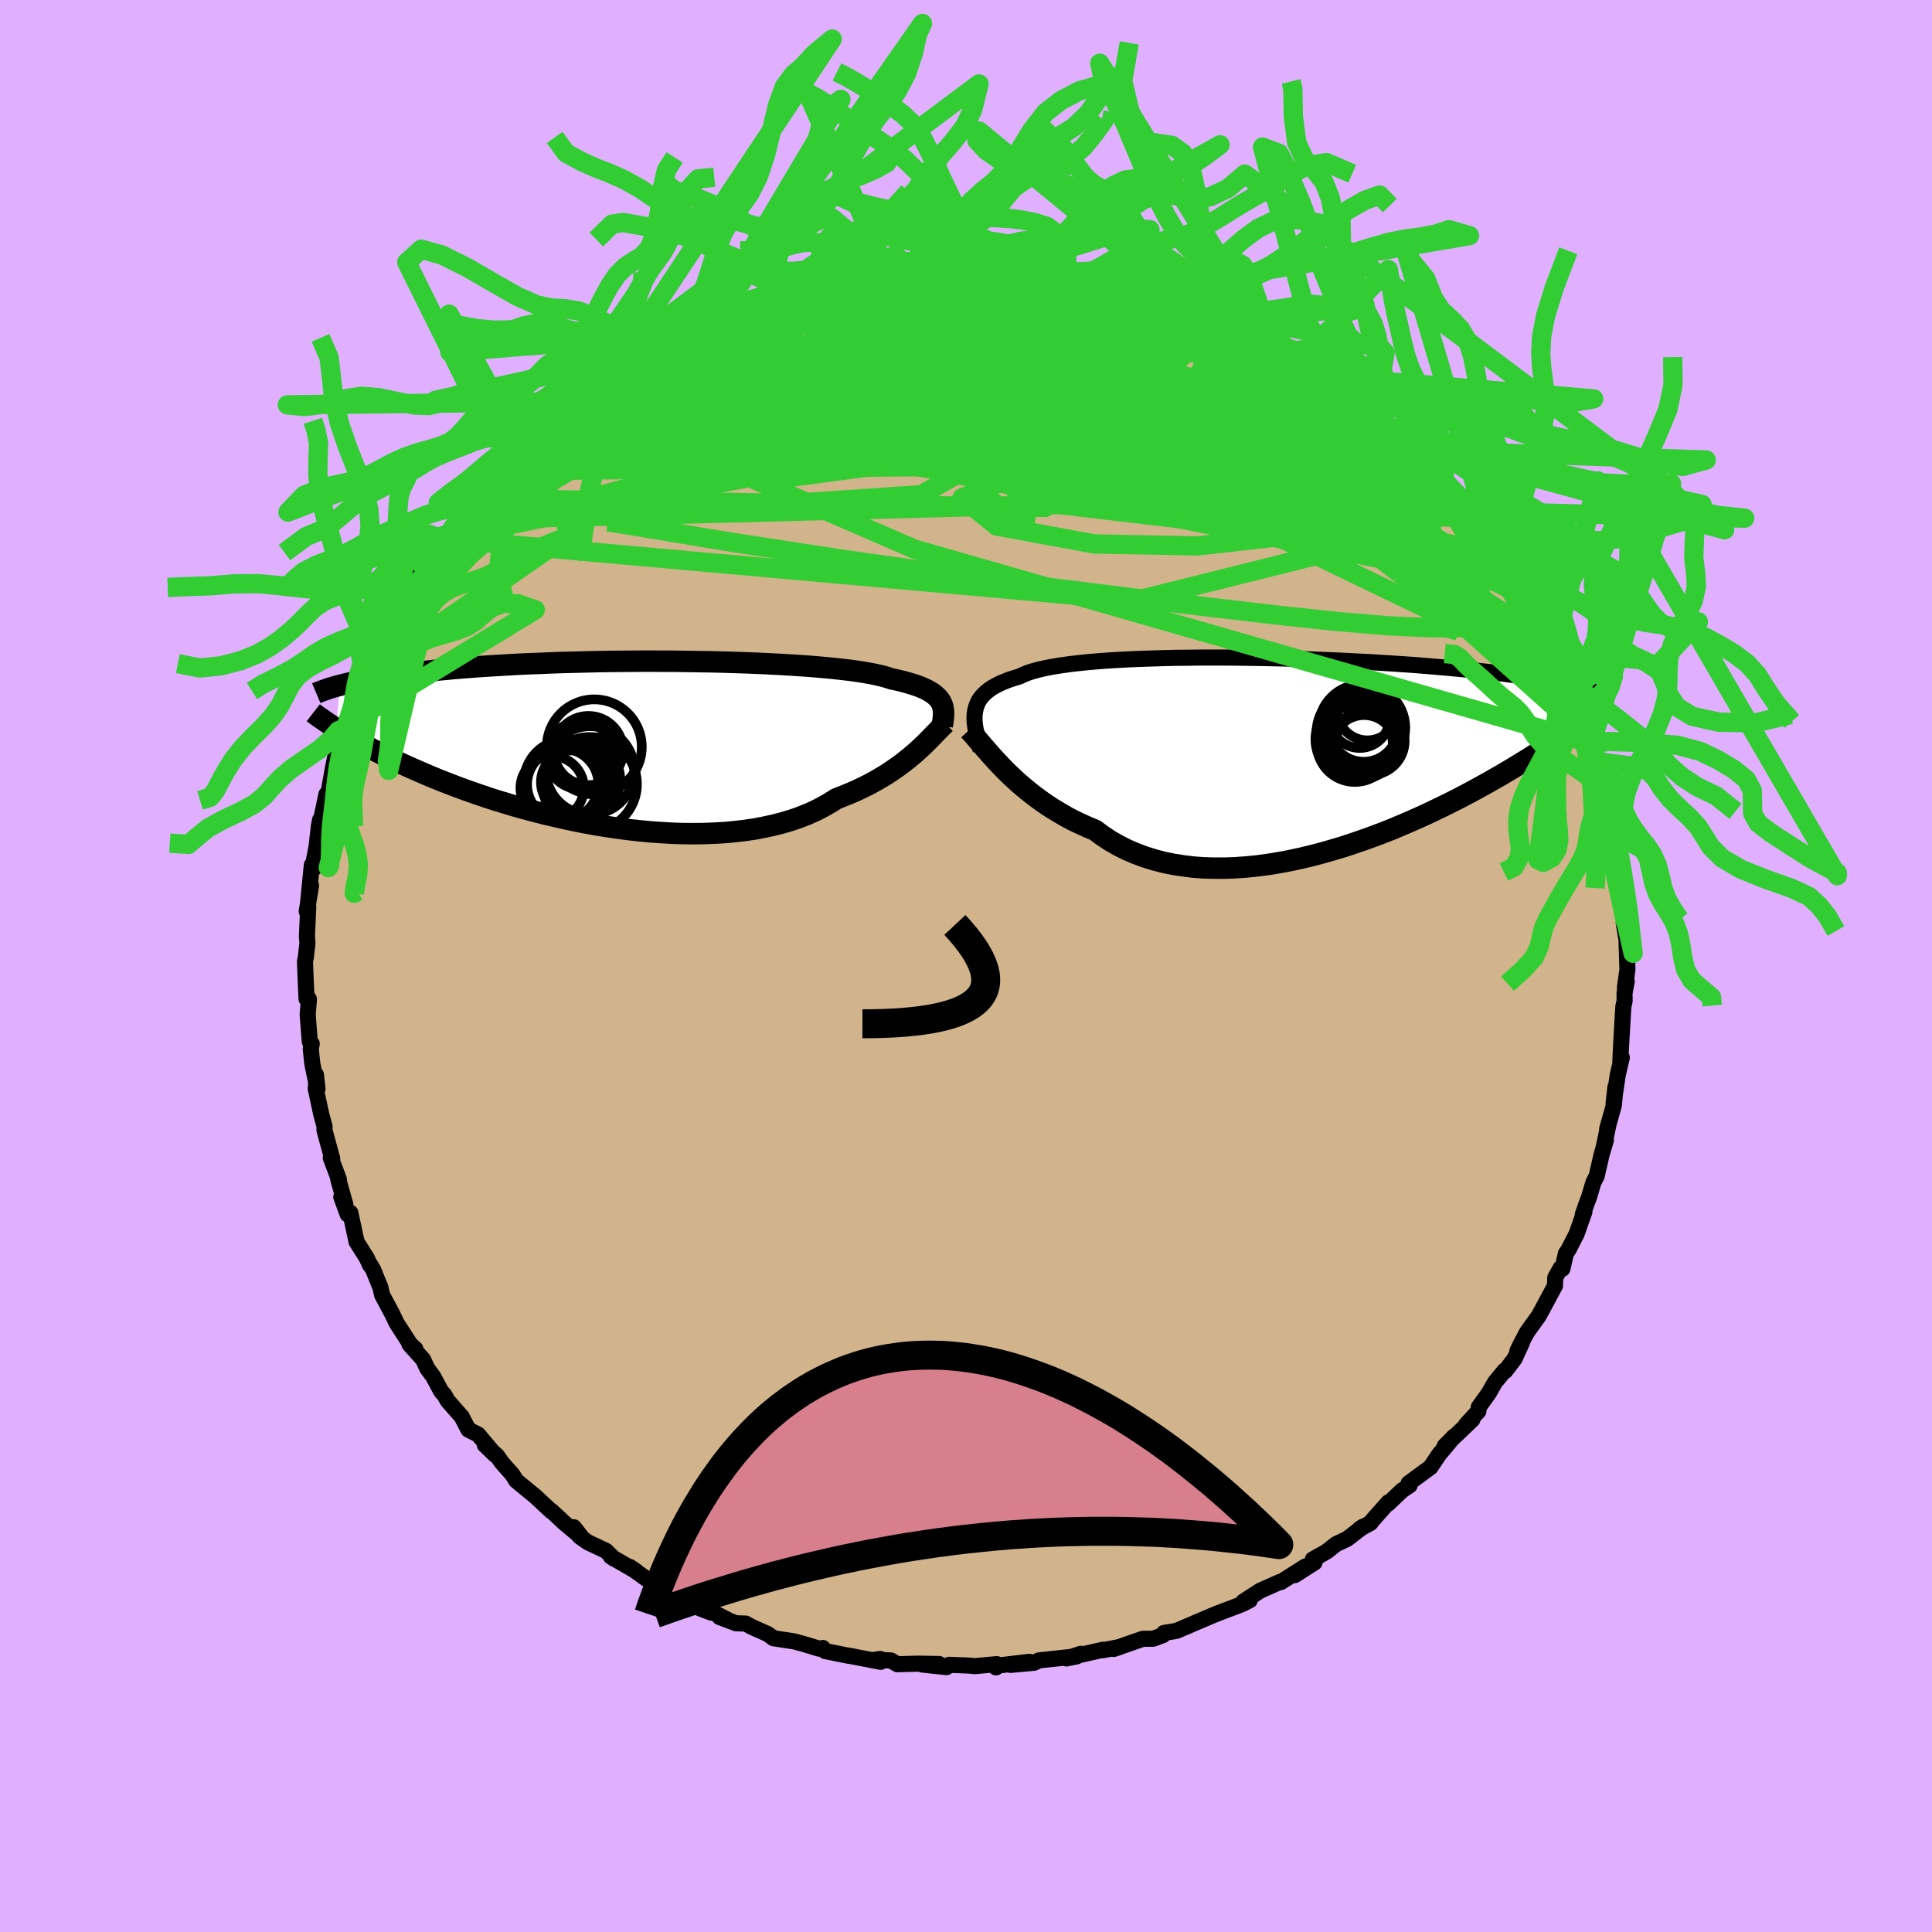 <svg xmlns="http://www.w3.org/2000/svg" width="500" height="500" viewBox="-100 -100 200 200"><defs><clipPath id="c"><path d="m33.11-4.18-.12-.2-.15-.2-.18-.19-.21-.19-.24-.18-.27-.17-.3-.17-.34-.16-.37-.16-.41-.15-.44-.14-.47-.14-.51-.14-.54-.13-.57-.12-.43-.14-.48-.14-.56-.13-.61-.13-.68-.12-.74-.12-.8-.11-.86-.1-.91-.1-.96-.09-1.01-.09-1.06-.08-1.1-.07-1.13-.07-1.17-.06-1.2-.06-1.23-.05-1.25-.04-1.26-.04-1.29-.03-1.29-.02-1.3-.02-1.31-.02H4.05l-1.3-.01-1.3.01-1.29.01-1.27.01-1.26.02-1.25.03-1.22.03-1.2.03-1.18.04-1.15.05-1.12.04-1.09.05-1.06.06-1.03.06-1 .06-.96.06-.93.07-.9.07-.86.07-.84.08-.79.07-.77.08-.74.08-.7.08-.68.08-.66.08-.62.08-.61.08-.57.08-.55.09-.53.08-.5.09-.48.08-.45.09-.44.08-.41.09-.39.08-.37.09-.35.08-.34.09-.42 4.47.31.19.32.2.33.2.35.21.37.21.38.22.4.22.41.23.44.24.45.23.47.25.49.25.51.25.53.26.55.26.57.27.6.27.61.27.64.28.67.29.69.29.71.29.75.29.77.3.79.29.83.3.84.29.88.3.9.29.93.28.95.29.97.27 1 .27 1.02.26 1.04.25 1.05.24 1.07.23 1.09.22 1.1.2 1.11.18 1.12.17 1.13.15 1.13.13 1.14.11 1.13.08 1.13.07 1.13.04 1.12.01 1.11-.01 1.09-.04 1.08-.06 1.06-.1 1.05-.12 1.02-.15.99-.19.97-.21.93-.24.91-.27.87-.3.83-.33.8-.36.76-.39.72-.41.68-.43.71-.28.69-.28.67-.29.65-.31.63-.31.6-.33.58-.33.56-.34.54-.35.51-.35.49-.35.47-.36.45-.36.42-.35.4-.35"/></clipPath><clipPath id="b"><path d="m-33.92-4.27.07-.32.1-.31.13-.3.16-.29.2-.27.24-.26.27-.25.3-.24.34-.23.38-.21.41-.21.45-.19.49-.19.52-.17.56-.17.4-.19.47-.19.53-.17.61-.16.66-.15.73-.14.79-.13.85-.12.91-.11.96-.1 1.01-.09 1.05-.08 1.1-.07 1.14-.06 1.17-.05 1.2-.04 1.23-.04 1.26-.03 1.27-.01 1.29-.02h2.61l1.32.01 1.31.02 1.31.02 1.31.03 1.3.03 1.28.04 1.27.05 1.25.05 1.23.05 1.21.06 1.18.06 1.16.06 1.13.07 1.1.07 1.07.07 1.03.07 1 .08.97.08.94.08.9.08.87.08.83.08.81.08.76.09.74.08.71.08.68.08.66.09.63.08.6.08.58.08.55.09.53.08.5.08.48.08.45.08.43.08.41.08.4.08.37.08.35.07.33.08 1.08 3.86-.27.19-.28.2-.29.21-.31.22-.32.22-.34.23-.36.24-.37.25-.39.26-.4.27-.42.28-.45.28-.46.3-.48.3-.49.31-.52.32-.54.33-.56.34-.59.35-.61.36-.63.36-.66.38-.69.38-.71.39-.74.4-.76.4-.79.4-.82.41-.85.41-.87.42-.9.41-.92.41-.94.4-.97.41-.99.39-1.01.38-1.03.37-1.05.36-1.06.35-1.08.32-1.09.31-1.1.29-1.11.26-1.12.24-1.12.21-1.12.18-1.12.15-1.12.11-1.12.08-1.1.04h-1.1l-1.08-.03-1.07-.08-1.06-.13-1.03-.16-1.01-.21-.99-.26-.96-.3-.93-.35-.91-.39-.87-.44-.84-.48-.8-.53-.77-.57-.77-.32-.75-.34-.74-.35-.71-.38-.69-.4-.68-.41-.65-.42-.63-.44-.61-.45-.59-.46-.57-.47-.55-.47-.52-.48-.5-.47-.48-.48"/></clipPath><filter id="a"><feTurbulence baseFrequency=".05" numOctaves="3" result="noise" type="noise"/><feDisplacementMap in="SourceGraphic" in2="noise" scale="2"/></filter></defs><rect width="100%" height="100%" x="-100" y="-100" fill="#E0B0FF"/><path fill="tan" stroke="#000" stroke-linejoin="round" stroke-width="1.667" d="m68.47.38-.26 1.85.19-.64-.23 1.22.01.81-.13.57-.21 3.57-.08 1.6-.02.59.15-.48-.42 1.8-.43 2.92.19-1.66-.16 1.87-.7 2.49.18-.66-.56 2.65.25-.85-.45 1.52-.5 2.19-.34.66-.44 1.49-.32.85-.34.98.17-.28-.81 2.29-.83 1.62-.28.41-.36 1.59-.18-.09-.56 1-.03.84-1.46 2.72-.22.4-1.2 1.67-.59 1.1-.41.84.43-.77-.72 1.58-.97 1.28-.07-.04-.99 1.2-.66 1.15-1.03 1.44-.04.42-1.27 1.38.65-.52-2.88 2.76.99-1.01-1.56 1.87-.89 1.32-1.76 1.29-.5.37.1.22-.78.52-1.46 1.39.06-.17-1.63 1.83-.24.32-1.12.61.35-.23-1.63 1.26-1.18.56-.91.73-1.48.84.18.32-2.05 1.31 1.1-.9-2.52 1.61-.09-.02-2.07.92-1.74 1.13-.09.24.76-.39-.96.47-2.3.87-.71.29-1.78.76-1.19.51-.65.28-1.29.21-.1.22-1.01.38-1.09.01-3.01 1.05.6-.2-1.72.33.02-.05-2.83.64.54-.22-1.5.48 1.08-.22-3.91.42-.54.25-2.41.22 1.94-.32-3.45.41v.17l.07-.34-2.26.21-.58-.06-2.09-.08-.27.24-2.54-.27 1.78-.05-2.16-.04-2.16.06-.67-.39-1.68-.07.59-.08.02.29-3.32-.64-.03.01-2.38-.48-.25-.32-.38.07-1.55-.47-1.02-.28-2.16-.33-.58-.43-1.62-.72-.68-.37-1-.03-1.71-.65.79.26-1.97-1 .34.29-1.13-.42-2.55-1.55.15.01-.88-.55-.63.15-1.48-.99-1.94-1.39.7.47-2.64-1.53.33.22-.84-.82-1.87-.88-.85-.6-.61-.96.85 1.08-1.79-1.49-1.34-1.25-.04.01-1.72-1.6-.52-.42-1.4-1.15-.39-.63-1.09-1.23-.52-.74-1.25-1.1 1.09 1.05-1.79-2.13-1-.5-.66-1.27-.01-.04-1.48-1.69-.36-.63-.29-.3-.85-1.58-.6-.81-.45-.96-1.4-1.55.61.48-.54-.51-1.39-2.15-.46-.96-1.05-1.97-.19-.82-.2-.47-.52-1.3-.33-.56-.02.05-.32-.71-1.07-1.7-.64-3-.28.16-.66-1.8.42.77-.73-2.58.06-.02-.84-2.22.15.07-.8-2.93.01-.39-.34-1.24-.58-2.7.05.1-.03-1.53.17 1.48-.54-2.6-.16-1.54.1-.54-.2-.21-.22-2.79.13-1.61-.24-.35-.01.32-.1-2.33-.06-1.53.09-.45.17-1.5-.06-.64.14-3.08-.16.47.45-2.66-.33 2 .41-4.13.28.29-.07-.74.28-1.45.24-2.14.13-.65-.07.79.72-3.42-.12.93.35-1.15.44-2.47.34-1.64.18-.67.92-1.82-.01-.1.01-.31 1.19-2.99-.47.63 1.01-2.22.08-.43.67-.65.84-2.33.28-.71-.02.59.63-1.52.48-1.09-.01-.33 1.7-2.85.4-.52-.49.71 1.1-1.87 1.4-1.77.23-.45.93-1.43.33-.27.25-.22.97-1.46 1.68-2.22.21.01.42-.55.89-1.03-.01.1 1.34-1.39.08-.42 1.14-1.17.11-.15 2.82-2.39-1.57 1.29 1.56-1.19 1.82-1.83-.84.97 2.81-2.27-.02-.19 1.45-.76-.48-.27 1.84-.92.96-.76.58-.36.63-.38.68-.42 2.72-1.54-.54.5 2.58-1.5-.57-.05 1.25-.4-.48.03 2.77-1.03.97-.7h.03l1.41-.43.85-.54 1.66-.34.15-.21 2.21-.67.53-.05 1.13-.44 2.1-.75.05.02.11-.08 2.2-.13.46-.22.31-.39 2.27-.16.4.03 2.17-.56 1.13.02h-.13l3.05-.09-.24-.27-.09.1.69-.17 1.69-.07 2.81-.01-1.01.08.93.2 2.88-.13 1.5.3-1.41-.24 2.99.32-.36.02 2.93.41 1.01.04-.09.11 2.06.33-1.11-.25 2.36.36 2.69.68-1.12-.16.7.01 1.43.31 2.45.94.21.03 1.14.28 1.93 1.06.64.02.91.35-.27-.24 1.84 1 .3-.06 1.08.79.76.15 2.8 1.61-.44-.45 1.19.83 1.14.55.24-.05 1.32.98.92.71 1.32.65-.01.21 3.13 1.99-2.52-1.71 2.66 2.12.73.57.95.64h.06l1.46 1.44 1.92 1.33.25.25.81.81.57.99.69.81.36-.01 1.55 1.83-1.02-1.17 1.65 1.78 1.23 1.36-.58-.24 1.21.96 1.02 1.31L54.42-44l.41.8.5.72.92 1.16 1.3 2.08.02-.11.66 1.34.35.89.33.19.13.28 1.26 1.98v1.09l.51.72 1.05 1.78-.08.27.25.74.96 1.81-.64-1.04.9 1.95.4.93.14.89.95 2.47-.19-.51.86 2.43.39 1.65.02-.59.35 2.03.58 2.54-.18-.6.63 2.61-.3-.92.48 3.35-.02-.7-.07-.73.49 4.1.21 2.16.13-.82-.19 1.05.35 1.47-.19.09.28 1.7.05 1.44.05 1.69-.26 1.85" filter="url(#a)"/><path fill="#fff" d="m-33.92-4.27.07-.32.1-.31.13-.3.16-.29.2-.27.24-.26.27-.25.3-.24.34-.23.38-.21.41-.21.45-.19.49-.19.52-.17.56-.17.4-.19.47-.19.53-.17.61-.16.66-.15.73-.14.79-.13.85-.12.91-.11.96-.1 1.01-.09 1.05-.08 1.1-.07 1.14-.06 1.17-.05 1.2-.04 1.23-.04 1.26-.03 1.27-.01 1.29-.02h2.61l1.32.01 1.31.02 1.31.02 1.31.03 1.3.03 1.28.04 1.27.05 1.25.05 1.23.05 1.21.06 1.18.06 1.16.06 1.13.07 1.1.07 1.07.07 1.03.07 1 .08.97.08.94.08.9.08.87.08.83.08.81.08.76.09.74.08.71.08.68.08.66.09.63.08.6.08.58.08.55.09.53.08.5.08.48.08.45.08.43.08.41.08.4.08.37.08.35.07.33.08 1.08 3.86-.27.19-.28.2-.29.21-.31.22-.32.22-.34.23-.36.24-.37.25-.39.26-.4.27-.42.28-.45.28-.46.3-.48.3-.49.31-.52.32-.54.33-.56.34-.59.35-.61.36-.63.36-.66.38-.69.38-.71.39-.74.4-.76.4-.79.4-.82.41-.85.41-.87.42-.9.41-.92.41-.94.4-.97.41-.99.39-1.01.38-1.03.37-1.05.36-1.06.35-1.08.32-1.09.31-1.1.29-1.11.26-1.12.24-1.12.21-1.12.18-1.12.15-1.12.11-1.12.08-1.1.04h-1.1l-1.08-.03-1.07-.08-1.06-.13-1.03-.16-1.01-.21-.99-.26-.96-.3-.93-.35-.91-.39-.87-.44-.84-.48-.8-.53-.77-.57-.77-.32-.75-.34-.74-.35-.71-.38-.69-.4-.68-.41-.65-.42-.63-.44-.61-.45-.59-.46-.57-.47-.55-.47-.52-.48-.5-.47-.48-.48" filter="url(#a)" transform="translate(34.86 -22.1)"/><path fill="#fff" d="m33.11-4.18-.12-.2-.15-.2-.18-.19-.21-.19-.24-.18-.27-.17-.3-.17-.34-.16-.37-.16-.41-.15-.44-.14-.47-.14-.51-.14-.54-.13-.57-.12-.43-.14-.48-.14-.56-.13-.61-.13-.68-.12-.74-.12-.8-.11-.86-.1-.91-.1-.96-.09-1.01-.09-1.06-.08-1.1-.07-1.13-.07-1.17-.06-1.2-.06-1.23-.05-1.25-.04-1.26-.04-1.29-.03-1.29-.02-1.3-.02-1.31-.02H4.05l-1.3-.01-1.3.01-1.29.01-1.27.01-1.26.02-1.25.03-1.22.03-1.2.03-1.18.04-1.15.05-1.12.04-1.09.05-1.06.06-1.03.06-1 .06-.96.06-.93.07-.9.07-.86.07-.84.08-.79.07-.77.08-.74.08-.7.08-.68.08-.66.08-.62.08-.61.08-.57.08-.55.09-.53.08-.5.09-.48.08-.45.09-.44.08-.41.09-.39.08-.37.09-.35.08-.34.09-.42 4.47.31.19.32.2.33.2.35.21.37.21.38.22.4.22.41.23.44.24.45.23.47.25.49.25.51.25.53.26.55.26.57.27.6.27.61.27.64.28.67.29.69.29.71.29.75.29.77.3.79.29.83.3.84.29.88.3.9.29.93.28.95.29.97.27 1 .27 1.02.26 1.04.25 1.05.24 1.07.23 1.09.22 1.1.2 1.11.18 1.12.17 1.13.15 1.13.13 1.14.11 1.13.08 1.13.07 1.13.04 1.12.01 1.11-.01 1.09-.04 1.08-.06 1.06-.1 1.05-.12 1.02-.15.99-.19.97-.21.93-.24.91-.27.87-.3.83-.33.8-.36.76-.39.72-.41.68-.43.71-.28.69-.28.67-.29.65-.31.63-.31.6-.33.58-.33.56-.34.54-.35.51-.35.49-.35.47-.36.45-.36.42-.35.4-.35" filter="url(#a)" transform="translate(-35.68 -23.1)"/><g fill="none" stroke="#000" transform="translate(34.86 -22.1)"><path stroke-linejoin="round" stroke-width="1.667" d="m-33.34-.24-.13-.47-.12-.46-.11-.44-.09-.42-.08-.41-.06-.4-.04-.37-.01-.37.01-.35.05-.34.07-.32.1-.31.13-.3.16-.29.2-.27.24-.26.27-.25.3-.24.34-.23.38-.21.41-.21.45-.19.49-.19.52-.17.56-.17.4-.19.47-.19.53-.17.61-.16.66-.15.73-.14.79-.13.85-.12.91-.11.96-.1 1.01-.09 1.05-.08 1.1-.07 1.14-.06 1.17-.05 1.2-.04 1.23-.04 1.26-.03 1.27-.01 1.29-.02h2.61l1.32.01 1.31.02 1.31.02 1.31.03 1.3.03 1.28.04 1.27.05 1.25.05 1.23.05 1.21.06 1.18.06 1.16.06 1.13.07 1.1.07 1.07.07 1.03.07 1 .08.97.08.94.08.9.08.87.08.83.08.81.08.76.09.74.08.71.08.68.08.66.09.63.08.6.08.58.08.55.09.53.08.5.08.48.08.45.08.43.08.41.08.4.08.37.08.35.07.33.08.31.08.3.07.28.08.27.07.25.07.23.07.22.07.21.07.2.07.18.07" filter="url(#a)"/><path stroke-linejoin="round" stroke-width="2.222" d="m-34.54-2.32.27.29.29.32.3.36.33.38.35.41.37.42.39.45.41.45.44.47.45.47.48.48.5.47.52.48.55.47.57.47.59.46.61.45.63.44.65.42.68.41.69.4.71.38.74.35.75.34.77.32.77.57.8.53.84.48.87.44.91.39.93.35.96.3.99.26 1.01.21 1.03.16 1.06.13 1.07.08 1.08.03h1.1l1.1-.04 1.12-.08 1.12-.11 1.12-.15 1.12-.18 1.12-.21 1.12-.24 1.11-.26 1.1-.29 1.09-.31 1.08-.32 1.06-.35 1.05-.36 1.03-.37 1.01-.38.99-.39.97-.41.94-.4.92-.41.9-.41.87-.42.85-.41.82-.41.79-.4.76-.4.74-.4.71-.39.69-.38.66-.38.63-.36.61-.36.59-.35.56-.34.54-.33.52-.32.49-.31.48-.3.46-.3.45-.28.42-.28.4-.27.39-.26.37-.25.36-.24.34-.23.32-.22.31-.22.29-.21.28-.2.27-.19.25-.18.24-.18.23-.17.22-.16.21-.15.2-.15.18-.15.18-.13.17-.13.16-.13" filter="url(#a)"/><circle cx="6.132" cy="-2.576" r="4.478" clip-path="url(#b)" filter="url(#a)"/><circle cx="5.897" cy="-3.551" r="3.08" clip-path="url(#b)" filter="url(#a)"/><circle cx="6.687" cy="-4.371" r="3.112" clip-path="url(#b)" filter="url(#a)"/><circle cx="5.517" cy="-1.361" r="4.204" clip-path="url(#b)" filter="url(#a)"/><circle cx="6.307" cy="-2.596" r="3.556" clip-path="url(#b)" filter="url(#a)"/><circle cx="6.247" cy="-2.471" r="4.186" clip-path="url(#b)" filter="url(#a)"/><circle cx="7.022" cy="-1.206" r="3.526" clip-path="url(#b)" filter="url(#a)"/><circle cx="6.347" cy="-.606" r="3.272" clip-path="url(#b)" filter="url(#a)"/><circle cx="5.392" cy="-.886" r="3.932" clip-path="url(#b)" filter="url(#a)"/><circle cx="5.657" cy="-2.146" r="4.22" clip-path="url(#b)" filter="url(#a)"/></g><g fill="none" stroke="#000" transform="translate(-35.68 -23.1)"><path stroke-linejoin="round" stroke-width="2.222" d="m33.22-1.74.04-.28.04-.27.03-.26.02-.26.01-.24-.01-.24-.03-.23-.04-.23-.08-.22-.09-.21-.12-.2-.15-.2-.18-.19-.21-.19-.24-.18-.27-.17-.3-.17-.34-.16-.37-.16-.41-.15-.44-.14-.47-.14-.51-.14-.54-.13-.57-.12-.43-.14-.48-.14-.56-.13-.61-.13-.68-.12-.74-.12-.8-.11-.86-.1-.91-.1-.96-.09-1.01-.09-1.06-.08-1.1-.07-1.13-.07-1.17-.06-1.2-.06-1.23-.05-1.25-.04-1.26-.04-1.29-.03-1.29-.02-1.3-.02-1.31-.02H4.05l-1.3-.01-1.3.01-1.29.01-1.27.01-1.26.02-1.25.03-1.22.03-1.2.03-1.18.04-1.15.05-1.12.04-1.09.05-1.06.06-1.03.06-1 .06-.96.06-.93.07-.9.07-.86.07-.84.08-.79.07-.77.08-.74.08-.7.08-.68.08-.66.08-.62.08-.61.08-.57.08-.55.09-.53.08-.5.09-.48.08-.45.09-.44.08-.41.09-.39.08-.37.09-.35.08-.34.09-.31.08-.3.09-.29.08-.26.08-.25.09-.24.08-.22.08-.21.08-.2.08-.19.08" filter="url(#a)"/><path stroke-linejoin="round" stroke-width="2.222" d="m33.56-2.04-.22.2-.23.23-.25.25-.26.27-.28.29-.3.31-.32.32-.33.33-.36.34-.38.35-.4.35-.42.35-.45.36-.47.36-.49.35-.51.35-.54.35-.56.34-.58.33-.6.33-.63.31-.65.31-.67.29-.69.28-.71.28-.68.43-.72.41-.76.39-.8.36-.83.33-.87.3-.91.27-.93.24-.97.21-.99.19-1.02.15-1.05.12-1.06.1-1.08.06-1.09.04-1.11.01-1.12-.01-1.13-.04-1.13-.07-1.13-.08-1.14-.11-1.13-.13-1.13-.15-1.12-.17-1.11-.18-1.1-.2-1.09-.22-1.07-.23-1.05-.24-1.04-.25-1.02-.26-1-.27-.97-.27-.95-.29-.93-.28-.9-.29-.88-.3-.84-.29-.83-.3-.79-.29-.77-.3-.75-.29-.71-.29-.69-.29-.67-.29-.64-.28-.61-.27-.6-.27-.57-.27-.55-.26-.53-.26-.51-.25-.49-.25-.47-.25-.45-.23-.44-.24-.41-.23-.4-.22-.38-.22-.37-.21-.35-.21-.33-.2-.32-.2-.31-.19-.29-.18-.28-.19-.26-.17-.25-.17-.24-.17-.23-.16-.22-.15-.21-.15-.2-.15-.18-.14" filter="url(#a)"/><circle cx="-3.233" cy="2.849" r="4.574" clip-path="url(#c)" filter="url(#a)"/><circle cx="-7.163" cy="4.669" r="3.284" clip-path="url(#c)" filter="url(#a)"/><circle cx="-6.063" cy="4.309" r="3.696" clip-path="url(#c)" filter="url(#a)"/><circle cx="-3.263" cy="4.274" r="4.876" clip-path="url(#c)" filter="url(#a)"/><circle cx="-3.953" cy="3.759" r="3.836" clip-path="url(#c)" filter="url(#a)"/><circle cx="-5.033" cy="4.064" r="3.286" clip-path="url(#c)" filter="url(#a)"/><circle cx="-2.798" cy=".414" r="4.914" clip-path="url(#c)" filter="url(#a)"/><circle cx="-3.408" cy=".794" r="3.582" clip-path="url(#c)" filter="url(#a)"/><circle cx="-4.253" cy="1.304" r="3.49" clip-path="url(#c)" filter="url(#a)"/><circle cx="-5.583" cy="4.149" r="4.52" clip-path="url(#c)" filter="url(#a)"/></g><g fill="none" stroke="#32CD32" stroke-linejoin="round" stroke-width="2"><path d="m32.07-63.88.81.39.6.39.5.46.35.45.13.41-.14.34-.44.26-.75.2-1.05.14-1.34.09-1.65.03-1.97-.02-2.32-.11-2.7-.19-3.13-.29-3.61-.39-4.12-.51-4.65-.63-5.17-.74-5.69-.87-6.21-.98-6.71-1.07" filter="url(#a)"/><path d="m24.81-67.51.37.14.89.43 1.06.53 1.15.6 1.21.62 1.17.62 1.08.57.97.51.84.46.71.4.57.33.41.25.22.14-.01.03-.25-.12-.52-.26-.82-.43-1.18-.63-1.61-.88-2.05-1.17M45.64-54.2l.6.73.32.56.06.31-.22.06-.56-.16-.93-.4-1.35-.64-1.8-.9-2.31-1.2-2.85-1.53-3.37-1.85-3.93-2.22-4.65-2.68-5.81-3.31" filter="url(#a)"/><path d="m40.27-58.43.51.49.11.4-.26.41-.65.4-1.17.33-1.81.19-2.5.03-3.21-.14-3.9-.31-4.61-.47-5.34-.63-6.09-.77-6.87-.88-7.65-1.02-8.38-1.24-8.96-1.53" filter="url(#a)"/><path d="m-35.18-62.06 1.38-.55 2.1-.46 2.48-.26 2.85-.08 3.25.06 3.7.2 4.19.3 4.64.39 5.06.48 5.42.58 5.72.69 5.99.76 6.24.82 6.45.85 6.57.9 6.54.91m-52.97-14.19 1.48-.15.84-.16.65-.12.52-.04.3.07-.01.18-.42.31-.88.45-1.39.61-1.98.77-2.61.97-3.26 1.2-3.88 1.45-4.49 1.66m48.23-6.73 1.72.65 1.25.46 1.21.46 1.16.44 1.04.41.9.35.77.31.66.27.56.25.45.22.31.16.11.08-.15-.03-.49-.17-.9-.34-1.32-.53-1.76-.71-2.25-.92M1.15-72.58l-.16.1.91.08 1.23.08 1.18.07 1.06.09.98.1.92.11.8.11.65.11.44.08.23.08.01.06-.21.05-.46.04-.7.04-.96.02-1.2.02-1.45.02-1.78-.01-2.21-.04-2.71-.09-3.33-.1" filter="url(#a)"/><path d="m-21.7-68.69 1.86-.4 1.93-.16 2.29-.04 2.61.1 2.89.24 3.18.35 3.48.44 3.76.51 4.03.55 4.24.59 4.43.65 4.51.7 4.51.72 4.4.72 4.27.7M1.07-72.3l2.08-.02 1.11.05.74.07.66.11.57.13.38.15.08.14-.28.15-.66.16-1.01.16-1.37.18-1.75.19-2.2.19-2.68.2-3.18.25-3.78.31-4.41.34m-19.87 7.06 1.76-.95 1.1-.59.92-.53.83-.47.8-.44.82-.42.82-.4.77-.35.68-.3.58-.22.46-.15.32-.06.15.04-.06.15-.3.26-.57.38-.85.52-1.16.67-1.45.82-1.76.98-2.05 1.13-2.3 1.27-2.53 1.35" filter="url(#a)"/><path d="m-15.73-70.6.2-.02.59-.07.75-.12.75-.12.71-.11.64-.06h.51l.34.08.1.15-.18.24-.48.33-.82.44-1.13.54-1.46.66-1.76.78-2.08.91-2.43 1.03-2.82 1.18-3.24 1.32-3.68 1.46-4.14 1.6m83.07 8.79.55.38.5.5.43.5.39.49.31.46.21.41.1.34-.05.26-.22.14-.46-.03-.72-.24-1-.49-1.31-.75-1.62-1.03-1.93-1.32-2.23-1.6-2.54-1.87-2.9-2.16-3.3-2.45-3.74-2.78-4.11-3.12m-.81-1.93.54.09.33.16.16.23.02.29-.16.35-.39.38-.67.39-1.01.39-1.42.35-1.86.33-2.31.3-2.76.3-3.23.29-3.68.29-4.17.26-4.68.24-5.25.2-5.9.2-6.63.22-7.39.31" filter="url(#a)"/><path d="m-3.95-72.43.24.02.79-.03.97-.01.87.04.69.1.51.14.3.17.07.22-.19.26-.45.32-.73.37-1.04.43-1.4.49-1.78.54-2.17.6-2.54.67-2.91.73-3.34.81-3.86.92-4.51 1.05-5.16 1.22m62.8.04.58.29.94.61 1.01.69.97.66.86.59.72.5.56.42.41.32.24.2.02.06-.24-.12-.52-.31-.85-.53-1.22-.77-1.62-1.05-1.94-1.27m25.45 25.92-.02.25-.61.49-1.26.58-2.02.48-2.82.28-3.65.03-4.5-.21-5.38-.45-6.26-.67-7.15-.84-8.05-.98-8.94-1.12-9.84-1.29-10.77-1.52-11.71-1.8-12.67-2.1m47.68-25.59.51.2 1 .31 1.32.43 1.53.54 1.65.62 1.71.7 1.78.77 1.87.83 1.94.9 1.97.93 1.95.95 1.87.93 1.77.88 1.63.81 1.49.74 1.33.64 1.16.56.98.44.81.36.67.3.5.23" filter="url(#a)"/><path d="m15.4-70.51 1.02.19 1.46.44 1.54.56 1.52.61 1.47.63 1.42.62 1.35.61 1.26.58 1.2.56 1.16.56 1.12.55 1.09.53 1.03.51.93.46.79.38.62.29.42.19.2.06-.03-.05-.26-.18-.48-.3-.73-.42-1.06-.6" filter="url(#a)"/><path d="m21.33-68.94 1.43.69.93.36.71.25.66.27.65.29.63.31.6.32.51.3.37.26.18.2-.02.13-.26.05-.49-.02-.72-.08-.98-.16-1.28-.25-1.62-.37-1.97-.49-2.33-.61-2.67-.73-3.03-.84-3.56-.98-4.27-1.13" filter="url(#a)"/><path d="m-1.66-72.57 1.71.08 1.2.24 1.47.33 1.72.42 1.84.5 1.92.57 2.02.65 2.1.7 2.16.75 2.18.79 2.18.82 2.17.84 2.17.87 2.15.88 2.13.88 2.08.86 2 .83 1.91.78 1.77.7 1.57.61 1.33.48 1.1.39.98.37m-55.88-12.35.71-.11 1.16-.17 1.23-.21 1.28-.23 1.34-.22 1.32-.2 1.22-.18 1.05-.15.84-.1.59-.07.3-.04-.32.03-.68.08-1.1.15-1.66.23" filter="url(#a)"/><path d="m-15.68-70.58.77-.08 1.34-.08 1.55-.08 1.76-.05 1.97-.01 2.14.03 2.25.07 2.28.11 2.26.14 2.22.17 2.15.18L7.1-70l2.05.17 2.01.17 1.97.18 1.9.18 1.81.2 1.69.21 1.48.19 1.03.07m22.43 12.85 1.34.97.85.76.69.73.64.71.6.66.56.6.5.53.44.49.38.43.29.36.19.29.07.19-.08.08-.24-.07-.44-.24-.64-.44-.87-.67-1.11-.92-1.36-1.18-1.66-1.49-1.99-1.8-2.35-2.15-2.7-2.51m-8.06-5.42 1.77.98 1.04.56.93.52.93.54.95.56.93.57.87.56.76.5.61.41.41.28.19.15-.05.01-.29-.15-.54-.3-.8-.47-1.09-.66-1.43-.86-1.96-1.21m23.58 21.4.65 1.09-.02.67-.74.16-1.43-.3-2.12-.71-2.76-1.08-3.42-1.43-4.1-1.77-4.84-2.14-5.68-2.59-6.58-3.09-7.55-3.62-8.58-4.15-9.66-4.68" filter="url(#a)"/><path d="m60.3-34.67.19.97.4.94.4.84.3.67.19.5.1.31v.13l-.12-.06-.26-.29-.43-.58-.63-.94-.87-1.37-1.15-1.9-1.49-2.46-1.8-3.04-1.99-3.43" filter="url(#a)"/><path d="M58.23-38.01 27.94-53.58 1.56-57.67l-9.51.58 2.57.71 6.37-.7 5.49-1.61 3.34-1.46 1.11-.82-1.11-.36-2.86-.3-3.33-.45-2.03-.47.52-.06 2.94.8 3.86 1.83 2.92 2.4 1.18 1.81.67.03 2.86-1.88 6.92-2.02 9.92.66 10.03 4.68 6.83 5.14" filter="url(#a)"/><path d="m-19.49-69.36 25 2.22 10.61 4.83-3.33 2.81-7.28.87-4.18-.12.53-.64 3.46-.96 3.85-1 2.67-.69 1.37-.12.95.54 1.57 1.13 2.56 1.39 3.07 1.09 2.58.24 1.01-.73-1.46-1.16-4.89-.78-9.5-.43-13.83-2.73.78-8.83" filter="url(#a)"/><path d="M63.65-26.42 28.3-53.23l-12.44-8.24-7.81-1.7-4.38.85-1.66 1.26.42.72 2.75.17 5.36-.05 7.16-.06 7.17.06 5.71.62 4.31 2.16 3.52 4.17-.1 3.92-14.87-2.95-50.21-14.17" filter="url(#a)"/><path d="m-25.8-67.17 32.21 1.73 8.51.76 3.39 2.04-.09 1.47-1.09 1.19 1.41 2.29 5.1 3.63 6.87 3.62 5.44 1.81 1.85-.81-1.95-2.72-4.75-3.04-6.74-2.06-8.38-.73-8.77.45-5.12 1.95 5.05 3.81 18.38 2.12 7.69-13.67" filter="url(#a)"/><path d="m-21.85-68.48 37.12 5.74 11.33 6-7.32 3.41-13.03 2.2-6.67 2.67 3.59 2.91 10.11 1.86 10.69.2 7.73-.87 3.7-1.12-1.85-1.91-9.74-4.46-15.63-7.31-7.12-6.34 27.46-.37" filter="url(#a)"/><path d="M55.33-42.48 10.15-52.85l-3.27-6.89 3.28-3.8 4.08-.6 4.48 2.5 4.06 4.62 2.26 4.94-.12 3.41-1.72.8-1.82-1.74-.66-3.27 1.18-3.31 3.13-1.89 4.4.31 3.45 2.2-2.15 2.39-14.02-.17-28.08-4.63-20.95-5.54" filter="url(#a)"/><path d="M13.83-71.03 3.87-69.1l-9.45 2.35 1.18 3.16 7.66 2.99 7.5 1.32 3.68-.24.26-.38-.99.57-1.07 1.36-2.02 1.04-4.59-.15-7.1-1.22-6.61-1.35-1.46-.68 6.5.03 11.19-.18 1.74-2.01-34.65-5.11" filter="url(#a)"/><path d="m3.95-72.43-9.27.84-3.13 1.16-1.69 2.23.08 2.64 3 2.27 4.88 1.74 3.75 1.21.27.48-2.56-.25-1.95-.15 2.44 1.36 7.5 3.51 7.34 3.85-3.76.09-22.51-6.2-18.65-7.42" filter="url(#a)"/><path d="m1.15-72.58-.48 1.95 3.13 4.22.76 3.41-1.87 3.14-.66 4.11 1.88 4.6 2.22 3.48.08 1.32-2.07-.63L2-48.69l-.15-2.13 3.27-2.2 8.45-1.4 13.59.57 8.94-.27-19.58-16.23" filter="url(#a)"/><path d="M57.57-39.35 2.34-55.28-8.44-61.4l8.75-1.17 12.53 1.56 9.2 2.33 4.66 1.93 1.2.93-1.28-.39-3.06-1.54-3.64-1.76-2.5-.7-.42 1.06.36 2.29-1.81 2.09-4.74.96-1.2.26 11.96-1.2 4.81-12" filter="url(#a)"/><path d="m-53.57-44.72 46.63-8.75 4.11-7.29 2.09-3.92 4.45-1.28 3.39.2.92 1-.17 1.77.68 2.78 2.04 3.71 2.36 3.91 1.43 3.15.37 1.71.69.42 2.85.02 5.6.56 6.08 1.03 1.31-.12-9.06-3.48-19.73-6.96-18.2-7.24 11.78-8.93" filter="url(#a)"/><path d="M64.55-23.57 34.36-50.55l-7.94-6.75-2.98-.68-2.28.54-3.37-.05-4.5-.98-4.12-1.3-1.82-.76 1.3.34 3.4 1.37 3.16 1.72.72 1.22-2.16.18-2.93-.74-.06-.91 5.21-.1 8.58 1.27 6.24 2.21 2.95 3.31L60.3-33.58" filter="url(#a)"/><path d="m-54.15-44.23 52.99-12.98 20.65-1.58 6 2.42-.45 3.11-2.43 2.15-2.21.45-1.11-1-.01-1.48.19-1.08-1.57-.4-5.56-.03H2.04l-12.88-.06-10.63-.07-3.15-.41 6.55-1.76 12.05-4.34 5.67-6.59-7.41-4.21" filter="url(#a)"/><path d="m-49.4-49.97 36.18-12.71 12.79.45 11.75 6.26 11.5 5.79 6.19 2.14-.43-1.77-4.46-4.09-5.66-4.41-5.71-3.31-4.8-1.61-1.26.19 5.01 2.13 7.51 4.02-8.05 4.35-58.01-.31" filter="url(#a)"/><path d="m-15.68-70.58-7.76 6.16 7.73 2.97 14.19-.82 10.25-2.08 3.72-1.97-1.08-1.19-4.03-.04-6.27 1.17-7.82 2-7.33 2.2-3.71 1.97 1.98 1.92 6.67 2.37 7.65 2.67 7.47 1.8 16.93 2.49 39.12 18.89" filter="url(#a)"/><path d="m-3.35-72.5-17.59 10.95 8.12-1.56 11.56-.52L6.76-62l1.34 1.93-4.17 1.57-5.49 1.71-2.85 2.1 1.37 1.96 5.01 1.31 7.15.99 7.69 1.58 8.16 2.46 12.37 1.52 6.13-10.91" filter="url(#a)"/><path d="M51.48-47.8 25.19-60.36l-12.06-3.21.03 1.96.55 2.91-3.57 1.58-5.26.12-2.86-.49 1.39-.34 4.9.11 6.56.57 6.69.95 5.98 1.22 4.86 1.25 3.44.99 1.91.46.51-.16-.61-.64-1.7-.81-3.15-.63-5.28-.32-8.14-.49-11.54-1.53-16.48-1.02-40.77 8.01" filter="url(#a)"/><path d="m-3.71-72.16 23.96 18.88-13.36-1.07-11.46-2.7-2.16-1.84 2.3-.66 2.26.87 1.84 2.47 3.41 3.47 6.06 3.34 7.14 2.01 4.77-.16-.45-2.46-5.92-4.13-8.57-4.67-7.03-3.97-2.39-2.19 2.21.37 3.09 3.03-3.28 4.46-19.47 3.85-33.06 8.76" filter="url(#a)"/><path d="m43.47-55.78-16.79 3.37-27.53-3.74-17.57-3.37-7.93-1.83-.69-1.02 4.72-.81 7.97-.58h8.27l5.43.85.49 1.59-4.48 1.92-7.2 1.63-6.3.83-2.24-.17 2.92-.94 6.58-1.17 7.16-.86 5.48-.27 4.34.72 6.01 2.24 6.54 1.34-20.31-16.52" filter="url(#a)"/><path d="m-52.6-46.18 28.23-1.27 19.76-1.34 6.99-4 4.69-2.19 5.45.43 4.31 1.34 1.89.99.63.77 1.24 1.17 1.91 1.58.67 1.1-2.32-.38-4.49-2.05-3.32-2.99.74-2.9 3.78-2.36.87-1.88-12.64-1.49-43.14 1.09" filter="url(#a)"/><path d="m-50.92-48.4 16.73-10.34 8.82-1.11 12.39-.37 11.82-1.09 8.54-1.24 5.57-.77 3.4-.11 1.28.44-1.31.69-3.99.56-5.79.04-5.89-.66-4.09-1.14-1.07-.93 2.06.19 4.58 2.01 6.5 3.98 8.27 5.3 8.83 5.07 2.96 2.36L9.7-47.77l-62.3 1.59" filter="url(#a)"/><path d="M58.23-38.01 28.09-57.99l-7.22-3.4-2.94.03-2.77-.77-3.13-1.18-4.21-.68-4.7-.06-2.92.09.52-.32 2.96-.93 2.65-1.33 1.14-1.34 1.51-1.06 3.79-.59 10.49 1.65" filter="url(#a)"/><path d="m12.58-71.14.1 5.15-11.33 1.1-3.03 2.28 6.71 4.2L15.6-53.8l6.71 3.26-1.95 1.16-10.16-.61-13.89-1.54-12.41-1.73-7.85-1.55-2.3-1.33 4.88-1.31 15.58-1.27 25.93-.77 15.55-2.2" filter="url(#a)"/><path d="M57.55-39.24-1.38-50.98l-14.69-8.46-1.22-4.22 4.2-1.76 6.56-.26 7.49.97 7.48 1.99 6.39 2.54 4.05 2.5.9 2-2.1 1.39-3.89.88-3.96.39-2.81-.25-1.37-.98.04-1.43 2.2-1.29 4.29-.81-3.03-.78-43.65-3.92" filter="url(#a)"/><path d="m-48.07-51.26 57.6-.57 8.88-4.49-4.02-4.54-3.88-2.29-3.71-.18-5.69.9-7.48 1.15-7.05 1.05-4.02.95.69 1.01 5.49 1.33 8.77 1.83 9.43 2.29 7.52 2.3 4.21 1.49 1.1-.16-.78-2.19-1.36-3.65-.9-3.46.51-.86.75 3.92-9.8 7.96-59.11-.93" filter="url(#a)"/><path d="m45.39-54.45-35.21.84 5.59-2.61 4.76-4.4-1.11-3.98-4.43-2.62-5.54-1.15-5.64.07-4.95.96-2.9 1.59.62 2.13 4.61 2.56 7.48 2.6 8.34 1.78 7.5.03 6.02-1.64 6.09-.1 13 8.62" filter="url(#a)"/><path d="m-40.14-58.42 44.52 3.47 24.36 8.23 2.63-.08-8.7-4.52-11.02-3.88-9.32-1.27-6.85.8-4.57 1.39-2.48.7-.54-.57 1.27-1.71 3.01-2.33 4.7-2.35 6.18-1.91 7.09-1.19 7.06-.38 5.91.42 3.88 1.07 1.63 1.51-.23 1.87-3.22 2.16-15.56 1.8-55.1 1.09" filter="url(#a)"/><path d="M40.13-58.84 2.25-60.43l1.87-3.9 6.64-1.87 1.56.3-5.34 1.54-9.86 1.74-9.66 1.04-4.92-.08 2.03-.83 8.48-.49 12.68.96 13.58 2.75 9.67 3.41-1.39 1.31-21.35-3.43-46.4-.63" filter="url(#a)"/><path d="m-54.15-44.23 71.67 6.41 18.44-4.6-4.31-5.91-11.58-5.22-10.1-4.12-5.25-2.89-.5-1.71 2.61-.83 3.86-.3 3.84.08 3.54.55 3.43 1.13 3.12 1.62 1.7 1.84-1.22 1.96-4.78 2.09-7.42 1.55-7.55-1.3-5.14-6.61-19.7-8.87" filter="url(#a)"/><path d="M23.26-67.88.1-68.49l.26 3.04 4.27 4.29-.88 2.54-4.05-.07-2.86-1.51.03-1.28 2.2-.09 2.94 1.05 2.17 1.54-.12 1.27-3.27.64-5.7.13-6.08-.26-3.72-1.23 6.94-3.25 38.65-3.03" filter="url(#a)"/><path d="m-42.11-57.12 4.7 3.75 17.09 3.06 15.07-2 7.4-4.63 1.5-4.43-1.54-2.97-2.26-1.46-1.17-.27.92.56 3.06.97 4.31.94 4.21.54 2.77-.03.36-.43-2.53-.4-5.26.1-6.78.89-5.44 1.57-.17 1.87 6.82 1.7 7.25 1.31-11.22 1.61-51.13 10.64" filter="url(#a)"/><path d="m-36.39-61.32 15.35-2.24 9.62 3.23L.05-57.67l6.54 1.07.37.49-2.86.94-2.96 1.4-1.28 1.22.95.5 2.68-.3 3.13-.87 2.07-1.09.22-1.05-1.17-.82-1.17-.49.25-.15 2.29.24 4.12.65 5.69 1.17 7.62 2.11 10.33 4.22 12.93 7.36 7.75 1.83" filter="url(#a)"/><path d="m-42.11-57.12 50.94 7.48 7.6-6.38.42-4.64-2.37-2.44-4.38-1.26-4.29-.1-2.62 1.32-1.05 2.52-.56 2.92-.86 2.36-1.01 1.25-.68.14-.4-.58-.77-.85-1.57-.92-1.63-1.04.01-1.21 2.78-1.29 4.67-.91 4.12.23 2.4 2.07L12-54.88l7.16.73L6.67-72.03" filter="url(#a)"/><path d="m-3.71-72.16-3.54 4.89-4.02 5.65 8.9 4.17L9.98-54.8l7.5 1.04 1.5-.08-1.82-.3-2.81.07-3.31.33-4 .11-4.12-.38-2.76-.64-.05-.32 2.7.42 3.93 1.18 3.01 1.49.74 1.05-1-.33-.56-2.31 1.14-3.34-4.58-1.49-44.2-1.07" filter="url(#a)"/><path d="m64.74-23.06-70.09-20.1-21.52-9.34 1.16-4.96 12.31-1.79L2.46-58.1l13.51 2.99 7.27 3.03-.03 1.63-5.65-.25-7.89-1.66-6.83-2.18-3.96-1.91-1.21-1.32.1-.76-.31-.35-1.67-.01-2.6.28-1.36.53 3.7.97 12.61 2.28 21.16 5 21.25 8.48 12.7 14" filter="url(#a)"/><path d="m-42.95-56.15 18.85.22 26.81.49 12.35.76.31-.27-3.98-1.22-3.33-1.37-.63-.69 2.66.24 5.41.73 6.49.39 5.5-.57 3.28-1.41 1.4-1.35 1.05-.07 2.36 2.16 4.31 4.26 5 4.54 2.17 1.41-5.75-5.29-21.33-16.06" filter="url(#a)"/><path d="m.14-72.5 1.62 8.76 12.92 3.89 5.48-.37-.9-.95-3.82-.15-4.09.57-3.06.79-1.55.57v-.1l1.2-1.04 1.84-1.88 2.33-2.1 3.4-1.43 4.89.15 6.61 3.24 11.4 10.57 26.14 28.41" filter="url(#a)"/><path d="m67.36-11.77.16-.42.31-1.12.16-1.13.03-1.13.07-1.22.3-1.36.56-1.48.78-1.58.89-1.65.84-1.67.66-1.64.39-1.55.14-1.44.02-1.37.09-1.34.36-1.39.65-1.47.82-1.55.7-1.54.32-1.47-.08-1.42-.19-1.54.06-1.94.18-2.74-46.71-35.05-1.75 1.48-1.84.87-1.61.24-1.43-.24-1.32-.28-1.3.07-1.29.54-1.31.88-1.3 1.02-1.28.96-1.21.8-1.16.6-1.12.42-1.12.28-1.14.16-1.15.07-1.13-.08-1.07-.24-1.08-.32-1.14-.21-1.21.16-.92.61.16 1.61" filter="url(#a)"/><path d="m1.15-72.58-2.16.7-1.39.65-.87.42-.65.51-.65.69-.77.73-.89.61-.99.43-1.04.36-1.02.47-.94.78-.79 1.25-.63 1.67-.53 1.77-.5 1.35-.43.59-.13.22 9.88-13.12-.32 2.04-.31 1.37-.64-.1-.86-.41-.95.05-.97.62-.96 1.01-.93 1.2-.86 1.33-.77 1.36-.7 1.25-.66 1-.6.78-.5.82-.45 1.11-.9 1.39" filter="url(#a)"/><path d="m-3.35-72.5 1.7-.2 1.32-.23 1.08-.2 1.08-.18 1.12-.2 1.11-.19 1.1-.19 1.09-.13 1.12-.07 1.14-.04 1.12-.07 1.09-.16 1.06-.28 1.06-.34 1.11-.35 1.14-.28 1.09-.24.91-.25.8-.19 1.15.07-23.08 3.89.74-6.85 1.35-.36 1.33 1.43 1.22 1 1.21-.1 1.26-1.07 1.27-1.56 1.23-1.46 1.21-1 1.25-.49 1.33-.27 1.39-.54 1.39-1.13 1.27-1.58.9-1.25-.24-.04" filter="url(#a)"/><path d="m-4.04-72.33 1-.84 1.33-1.41 1.26-1.31 1.17-1.29 1.19-1.39 1.23-1.44 1.25-1.42 1.25-1.36 1.27-1.25 1.33-1.02 1.42-.84 1.49-.93 1.5-1.43 1.39-2 1.03-1.81-.3.14" filter="url(#a)"/><path d="m-3.71-72.16-.12-.49.29-.63.73-1.06 1.03-1.56 1.13-1.74L.5-79.12l1.19-1.09 1.24-1 1.29-1.35 1.3-1.87 1.31-2.11 1.4-1.81 1.62-1.26 1.9-.99 1.75-.51M-6.76-72.07l-.49-1.56-.95.41-1.16.48-1.22.14-1.21-.2-1.17-.44-1.15-.62-1.13-.7-1.11-.63-1.13-.46-1.16-.29-1.24-.23-1.34-.29-1.41-.37-1.43-.35-1.39-.23-1.35-.09-1.29-.03-1.14-.08-.87-.77" filter="url(#a)"/><path d="m11.1-82.82-2.17-.54-1.45.89-1.2.99-1.12.76-1.17.7-1.22.84-1.22.94-1.19.89-1.15.72-1.1.56-.98.54-.8.64-.68.77-.73.86-.93.8-.62.39m-1.13-.02-1.72-.33-1.62-1.93-1.5-2.03-1.24-1.03-1-.02-.88.48-.88.54-.94.42-1.05.24h-1.2l-1.39-.37-1.54-.76-1.62-.97-1.6-.89-1.54-.62-1.46-.46-1.33-.52-.88-.76" filter="url(#a)"/><path d="m-9.93-71.53-1.39-3.73-.95.95-.86 1.16-.9.58-.91.23-.92.16-.97.17-1.05.1-1.16-.02-1.27-.19-1.35-.36-1.41-.49-1.44-.6-1.47-.65-1.47-.65-1.46-.59-1.46-.47-1.43-.36-1.38-.27-1.24-.22-1.1-.18-1.11.16-1.64 1.6" filter="url(#a)"/><path d="m-13.37-70.79-1.48-.11-.89-.07-.85.17-.96.33-1.05.38-1.09.37-1.1.33-1.09.3-1.08.28-1.04.28-1.02.28-1.01.3-1.02.29-1.04.3-1 .27-.87.27-.75.29-.85.4-1.72.73L1.35-91.31l-.67 2.7-.84 1.72-1.18 1.54-1.19 1.37-1.01 1.3-.86 1.25-.82 1.13-.89.93-.98.82-1.07.81-1.14.79-1.2.62-1.22.29-1.18.03-1.03.27-.83 1.14-.6 2.23-.32 1.79-.29 1.52-.84 1.32-1.15.31-1.22-.08-1.16-.02-1.07.22-.94.49-.81.77-.65 1.09-.51 1.38-.42 1.58-.41 1.59-.43 1.37-.42 1.05-.42.75-.54.73-1.01 1.55" filter="url(#a)"/><path d="m-15.68-70.58-.84-.72-1.12.34-1.21.25-1.3-.11-1.42-.52-1.55-.93-1.64-1.23-1.72-1.4-1.75-1.45-1.81-1.46-1.85-1.41-1.83-1.25-1.69-.94-1.48-.65-1.38-.54-1.47-.65-1.66-.9-1.18-1.62" filter="url(#a)"/><path d="m-15.73-70.6.45 1.03.69.22.9.17.98.02 1.01-.18 1.05-.27 1.09-.2 1.1-.05 1.09.07 1.03.13.95.12.89.11.84.13.85.22.9.32.95.42 1 .43 1.03.35 1.05.24 1.03.14.96.16.83.38.73.72.36.75M66.9-14.42l1.92 1.64 1.28.71.54.95.27 1.24.28 1.26.39 1.14.53.99.61.95.58 1 .43 1.1.27 1.23.19 1.3.3 1.27.65 1.12 1.04.91.99.83.08.88M-21.7-68.69l1.54-.68 1.13-.58 1.03-.52.97-.42.89-.36.84-.34.85-.4.86-.54.91-.67.98-.79 1.05-.83 1.12-.81 1.15-.77 1.14-.82 1.14-1 1.12-1.23.6-.9-17.47 11.87.62-.55.83-1.39.7-2.1.65-2.23.71-1.69.83-.86.94-.3.96-.29.96-.74.93-1.32.95-1.8 1.01-1.99 1.1-1.93 1.18-1.72 1.19-1.55 1.15-1.58.99-1.87.71-2.15.41-1.88.52-1.15-21.26 30.4.93-1.18.66-1.73.65-1.73.78-1.38.94-1.01 1.02-.89.99-1.02.91-1.14.82-1.14.78-1.1.72-1.36.63-2.01.55-2.74.72-2.77 1.72-1.34-13.82 23.24-1.74.54-1.05-.07-1.08-.5-1.17-.44-1.12-.02-1.02.45-.97.66-1.04.56-1.18.26-1.37-.1-1.51-.39-1.59-.49-1.54-.39-1.38-.11-1.24.24-1.21.43-1.39.36-1.64.17-1.78.41-1.64 1.35 23.89-1.89-.16-.25-.46.27-.7.42-.89.48-1 .5-1.04.5-1.03.48-1.01.44-.99.4-.98.38-.98.37-.97.41-.95.46-.95.54-.95.62-.97.64-1 .6-1.01.52-.97.44-.94.47-1 .6-.92.41-8.48-17.11 1.49-1.35 2.14.59 2.63 1.31 2.73 1.58 2.45 1.4 2 .88 1.57.33 1.35.07 1.4.22 1.61.61 1.82.92 1.84.89 1.67.54 1.38.1 1.06-.21.81-.3.88-.2" filter="url(#a)"/><path d="m-29.06-65.47.68.29 1.12-.39 1.1-.32 1-.23.96-.22 1.01-.12 1.1.08 1.2.32 1.27.54 1.3.64 1.27.6 1.17.45 1.01.29.84.23.84.3 1.35.34m-18.47-2.4.31-1.56.63-1.03 1.04-.49 1.1-.36 1.03-.41.98-.51.94-.65.94-.82.92-.99.91-1.11.92-1.15.92-1.12.91-1.04.89-.96.88-.86.88-.8.92-.74.99-.67 1.09-.59 1.22-.51 1.31-.51 1.3-.58 1.07-.6.36-.6" filter="url(#a)"/><path d="m-5.41-58.84-1.02.54-1.16-.17-1.18-.82-1.17-1.16-1.09-1.13-1.01-.87-.94-.55-.91-.33-.94-.22-.98-.18-1.02-.1-1.01.07-.98.25-.97.37-.99.32-1.04.11-1.11-.12-1.14-.25-1.15-.19-1.16-.15-1.21-.28-1.19-.57-.86-.59-.1-.16-2.58 1.5.1 1.05-.9.73-.77.9-.47 1.17-.34 1.29-.38 1.19-.5.99-.59.82-.62.78-.59.84-.53.98-.43 1.11-.35 1.2-.26 1.21-.2 1.2-.16 1.18-.18 1.23-.19 1.32-.2 1.39-13.62-24.53-.47.67 1.45.47 1.91.35 1.82.16 1.61-.03 1.44-.11 1.37-.06 1.34.04 1.36.12 1.35.15 1.33.16 1.31.15 1.3.09 1.33-.09 1.33-.05 1.4 1.93-22.6 4.96 1-.01 1.64.16 1.48-.13 1.3-.26 1.23-.23 1.19-.28 1.09-.47.96-.7.85-.87.83-.83.91-.63 1.06-.33 1.24.01 1.38.25 1.39.31 1.27.18 1.13-.11 1.25-.48 1.94-1.04.11-.41.68-.58.63-.66.63-.7.7-.74.75-.89.73-1.15.63-1.5.56-1.77.57-1.83.68-1.68.82-1.41.94-1.27.98-1.37.89-1.78.75-2.27.63-2.59.59-2.48.71-1.93.9-1.23 1.04-.91 1.15-1.25 1.86-1.54-23.5 35.4-1.14.69-.71.55-.77.58-.87.63-.94.65-.94.63-.93.6-.9.58-.88.57-.87.58-.86.62-.84.64-.8.64-.76.62-.71.6-.66.56-.64.53-.67.53-.89.62-1.5 1.18 17.28-12.6-1.08.77-.57.78-.56.86-.69.86-.81.81-.84.73-.83.7-.79.67-.74.7-.68.76-.63.82-.55.89-.49.92-.43.92-.39.86-.36.81-.32.77-.28.82-.36 1.01-.99 1.44" filter="url(#a)"/><path d="m-38.71-59.37-.15-1.01.81-.62.84-.68.69-.89.58-1.14.56-1.36.54-1.52.5-1.59.5-1.52.52-1.31.61-1.05.69-.93.74-1.05.69-1.35.61-1.65.55-1.76.67-1.58 1.02-1.1 1.68-.17M-47.8-45.62l.1-.92.09-1 .23-.92.37-.87.49-.85.56-.85.63-.81.68-.75.71-.69.7-.69.7-.74.69-.85.7-.98.71-1.05.78-.97.95-.81M66.57-16.11l-.47-.29-.35-1.15-.52-1.14-.84-.95-1.15-.83-1.27-.78-1.22-.8-1.01-.84-.77-.87-.57-.88-.48-.81-.52-.71-.6-.62-.7-.57-.72-.58-.72-.64-.72-.68-.78-.7-.79-.69-.7-.67-.55-.59-.57-.35-.99-.1M-30.16-83.7l-.85 1.32-.43 1.87-.31 2.47-.42 2.2-.59 1.48-.75.85-.87.53-.9.59-.86.87-.78 1.15-.71 1.32-.65 1.3-.63 1.19-.54 1.23-.28 1.57.07 2.08.14 2.01-.64 1.06-30.03 11.62 1.66-1.73 2.06-.83 1.92-.4 1.56-.39 1.26-.5 1.15-.61 1.18-.63 1.23-.57 1.28-.45 1.26-.35 1.16-.34 1.01-.43.83-.62.7-.76.7-.82.8-.74.95-.59 1.07-.42 1.2-.23 1.41.02 1.63.25 1.78.29 2.25-.58" filter="url(#a)"/><path d="m-40.14-58.42-1.95.94-1.36.2-1.6-.25-1.96-.73-2.03-.79-1.76-.39-1.38.14-1.1.48-1.07.52-1.24.28-1.52-.06-1.78-.35-1.88-.4-1.82-.15-1.74.27-1.89.52-2.25.28-1.78-.18 30.11-.33-.04 3.45-1.08.54-.99.42-.76.63-.68.71-.66.74-.64.8-.56.85-.49.89-.43.86-.4.83-.36.83-.31.9-.26 1.03-.22 1.18-.21 1.28-.13 1.28.09 1.27.32 1.3.1 1.44" filter="url(#a)"/><path d="m-43.93-55.29-.94.4-.85.15-1.33-.01-1.49-.02-1.33.16-1.1.33-1 .41-.98.38-1 .39-1.02.45-1.01.55-1.04.65-1.09.67-1.14.64-1.17.6-1.16.62-1.12.71-1.07.83-1.03.89-1 .8-1.06.62-1.46.62-2.23 1.65m26.63-12.59-.08.9.68-.29.99-.46 1.25-.17 1.4.08 1.37.13 1.24.04 1.08-.08.99-.15.97-.17.97-.12 1-.07h1.08l1.18.05 1.26.07 1.29.01 1.64-.37" filter="url(#a)"/><path d="m-27.57-61.07-.18-.28-.52.07-.72.25-.88.37-.96.43-.99.45-.99.42-.98.36-.98.31-.97.29-.97.3-.93.36-.9.45-.85.57-.81.68-.78.76-.76.78-.76.73-.79.61-.89.47-1.08.39-1.34.25-1.39.37m0 0 .86-.97.62-1.09.48-1.12.54-.94.73-.75.83-.71.83-.81.73-.97.63-1.09.58-1.09.63-.97.71-.81.81-.69.84-.66.81-.76.78-.94.78-1.1.81-1.2.83-1.21.69-1.22.03-1.01" filter="url(#a)"/><path d="m-33.29-56.11-1.22.23-1.31-.13-1.18-.15-1.1.01-1.05.23-1.02.4-1 .48-.99.46-.96.42-.93.39-.87.47-.76.68-.6.9-.53.86-1.26-.4" filter="url(#a)"/><path d="m-50.29-48.94.59-.78.48-.7.49-.83.56-.86.65-.83.73-.77.76-.74.75-.73.74-.76.74-.8.75-.86.74-.91.72-.93.7-.9.7-.85.74-.76.81-.69.85-.61.77-.53.51-.65-14.2 16.04-.88.39-1.55.55-1.56.4-1.27.39-1.08.47-1.12.51-1.25.53-1.29.57-1.22.62-1.15.66-1.21.63-1.4.57-1.52.58-1.35.69-.97.82-.63.72-.41-.02 17-5.41 1.03-1.47.91-1.19.69-.9.57-.72.54-.67.56-.67.6-.68.65-.72.69-.74.72-.75.74-.74.74-.72.77-.7.8-.71.84-.72.86-.76.85-.76.8-.75.7-.68.69-.61 1.14-.71" filter="url(#a)"/><path d="m-82.64-39.19 1.73-.07 2.68-.1 2.49-.2 2.41-.02 2.49.22 2.55.3 2.45.17 2.13-.09 1.7-.38 1.23-.62.76-.86.34-1.15.11-1.42.34-1.39 1.36-.6 3.72 1.17-.43 1.39-.67 1.12-.66 1.09-.57 1.01-.46.99-.35 1.05-.29 1.09-.27 1.1-.28 1.03-.29.96-.26.92-.23.94-.17.99-.14 1.05-.13 1.07-.13 1.09-.11 1.09-.05 1.09v1.06l-.01 1.01-.1.92-.15.94.14.98 5.61-23.98-2.19.02-.79 1.07-.77 1.09-.77.93-.84.8-1.07.66-1.38.52-1.56.41-1.52.4-1.26.5-.98.63-.82.75-.8.83-.9.85-1.03.86-1.16.83-1.37.78-1.7.69-2.04.53-2.21.23-2.28-.45M66.17-18.05l-.27-1.25-.29-.91-.37-1.02-.45-1.11-.49-1.12-.53-1.07-.56-1.02-.55-.94-.49-.86-.41-.81-.35-.77-.34-.77-.41-.77-.51-.8-.6-.84-.64-.93-.65-1.1-.89-1.48" filter="url(#a)"/><path d="m-73.92-28.47 1.11-.7 1.66-.82 1.44-.77 1.19-.78 1.1-.77 1.18-.69 1.28-.58 1.27-.5 1.1-.52.84-.65.53-.88.31-1.11.21-1.23.3-1.15.43-.95.45-.91.7-1.06 3.51.19m-1.4 1.77 1.05-1.28.78-.88.73-.7.75-.64.8-.69.84-.72.88-.69.89-.61.89-.5.87-.42.86-.39.84-.41.81-.49.78-.55.78-.59.82-.54.89-.44.97-.32 1.02-.29 1.02-.35 1-.48 1.02-.57.82-.28" filter="url(#a)"/><path d="m-57.81-38.71 1.39-1.39 1.29-.99 1.11-.7.83-.69.59-.8.5-.91.58-.91.74-.8.9-.6 1-.39 1.02-.24.95-.24.81-.37.66-.57.61-.7.8-.65 1.26-.57 1.99-1.2m-38.51 34.28 1.04-.31.55-.68.5-.96.6-1.1.75-1.18.95-1.21 1.1-1.16 1.12-1.1.96-1.07.73-1.07.55-1.07.55-1.04.74-.94 1.03-.8 1.26-.7 1.33-.65 1.22-.66 1-.69.79-.69.62-.71.38-.86.04-1.19.21-1.44 3.55-.47-2.8 5.79-1.99-2.78-1.35-2.22.37-1.26.71-1.04.44-1.15.27-1.21.23-1.3.15-1.46-.13-1.72-.5-1.99-.79-2.18-.92-2.32-.83-2.44-.58-2.49-.26-2.33-.23-1.98-.89-2.05M65.82-20.08l-.2 2.01-.37 1.6-.42 1.27-.3 1.08-.14.97-.17.94-.34.96-.58 1.06-.7 1.15-.7 1.16-.63 1.1-.55.99-.5.91-.4.88-.25.92-.22 1.03-.53 1.17-1.2 1.31-1.56 1.4" filter="url(#a)"/><path d="m-60.5-33.7.21-.05.53-.63.72-.79.79-.85.77-.87.76-.79.79-.71.88-.67.92-.69.86-.74.75-.76.65-.72.62-.65.75-.66 1.05-.88 1.38-1.53m-13.55 15.03-.34.71.07 1.04.14 1.16-.01 1.13-.15 1.06-.2.99-.17.99-.18 1.04-.22 1.11-.28 1.18-.29 1.23-.2 1.21-.04 1.13.05 1.05.03.96.07.32" filter="url(#a)"/><path d="m-61.62-30.66 2.28-.7.5-.78.48-.6.62-.62.6-.78.54-.92.49-.97.51-.95.61-.86.79-.72 1-.57 1.17-.43 1.22-.37 1.13-.41.98-.5.86-.61.85-.63.9-.56.95-.4.91-.27.79-.26.73-.32 1.14-.43-20.72 14.31-.26-1.5-.27-1.54.32-.93.63-.62.64-.68.51-.87.37-1.07.27-1.19.2-1.23.19-1.22.23-1.25.24-1.3.22-1.38.14-1.39.07-1.3.1-1.1.28-.94.63-1.2" filter="url(#a)"/><path d="m-62.37-29.58.07-.69.03-1.15.01-1.22-.13-1.2-.41-1.29-.64-1.47-.68-1.62-.54-1.67-.41-1.68-.4-1.72-.47-1.81-.52-1.91-.43-1.97-.21-1.9.02-1.72.06-1.49-.28-1.4-.31-.95" filter="url(#a)"/><path d="m-62.91-27.99.08-.14.89-.56 1.21-.57 1.04-.69.69-.8.49-.8.48-.73.63-.64.86-.55 1.12-.45 1.29-.39 1.3-.38 1.14-.44.93-.58.8-.71.87-.69 1.17-.43 1.55.05 1.78.62L-64.1-25l.1.4-.17.67-.28.96-.3 1.17-.24 1.29-.17 1.29-.13 1.21-.11 1.08-.11.98-.11.91-.09.93-.05.99-.01 1.07-.03 1.02-.11.72-.1.12 8.52-33.83-.75 1.86-.41 1.29-.32.98-.41.96-.49 1.02-.49 1.04-.42.99-.36.93-.32.88-.33.87-.36.93-.37.99-.33 1.05-.26 1.07-.18 1.08-.2 1.19-.61 1.89" filter="url(#a)"/><path d="m-64.11-24.69-.85.33-.78.91-1.17 1.01-1.48 1.02-1.45 1.01-1.17 1-.87.95-.79.89-1.01.81-1.39.76-1.71.8-1.67.91-1.2.98-.84.72-1.93-.13m18.31-11.97 1.1 1.07-.56.96-.69 1.1-.44 1.25-.17 1.29.03 1.23.17 1.13.27 1.05.34 1.01.38 1.01.38 1.06.28 1.07.12 1.05-.08 1-.21.99-.14.89.35-.2M65.8-19.49l1.11-.01.42 1.09.35 1.24.42 1.11.48.98.54.9.63.85.69.85.64.95.49 1.11.32 1.24.28 1.2.38 1.03.49.86.49.78.38.48m16.15 1.21-.88-1.52-.86-1.1-1.05-.96-1.92-.89-2.6-.91-2.57-1.04-1.93-1.14-1.15-1.16-.68-1.08-.63-.99-.84-.93-1.01-.93-1.02-1-.87-1.09-.73-1.15-1.02-.96-2.27-.34-2.62-.33" filter="url(#a)"/><path d="m64.74-23.06-.17-2.04.98-1.93 1.07-1.71.4-1.23-.25-.85-.43-.76-.2-.93.14-1.2.43-1.46.63-1.7.84-1.9 1.04-2.06 1.15-2.05 1.05-1.86.76-1.59.4-1.52.46-2.08-8.3 26.87 1.84-.18 3.64.11 3.41.28 2.37.63 1.83.88 1.66.99 1.29 1.04.61 1.14.03 1.2.01 1.15.57 1.03 1.28.99 1.85 1.2 2.39 1.52 2.68 1.44v.29L67.03-49.23l.58 1.92-.52 1.77-.81 1.73-.74 1.58-.46 1.41-.14 1.27.12 1.21.22 1.21.13 1.26-.08 1.33-.22 1.32-.11 1.18.26.9.64.64.57.66-.23 1.11-1.33 1.7-1.12 1.5-.15-.94-.14-1.03-.02-.98-.03-.9-.12-.87-.21-.89-.25-.97-.26-1.04-.29-1.1-.31-1.1-.33-1.06-.34-.99-.32-.94-.27-.93-.27-.96-.29-1.04-.35-1.16-.37-1.28-.35-1.37-.31-1.24-.34-.95 5.32 21.74.61 1.59.4 1.15.38 1.14.34 1.14.31 1.13.28 1.15.26 1.14.23 1.1.21 1.05.17.99.16.94.14.94.14 1 .16 1.11.16 1.22.15 1.19.12.99.09.87.18 1.15-4.49-20.99.62 1.6.42 1.15.39 1.15.36 1.14.33 1.14.29 1.15.27 1.14.25 1.1.22 1.05.22.99.19.97.19.97.19 1.03.19 1.09.18 1.13.18 1.11.15 1.03.13.93.11.89.1.96.13 1.13.16 1.36-5.81-26.03.45-1.53.57-1.04.22-.96.1-1.07.42-1.38.84-1.74L66.9-37l.91-1.9.58-1.68.23-1.44.01-1.24-.09-1.19-.03-1.29.16-1.57.53-2.03.98-2.53 1.3-2.89 1.17-2.83.54-2.54-.03-2.9" filter="url(#a)"/><path d="m62.99-28.26-.46.03-.07.93.04 1.16-.14 1.31-.36 1.4-.43 1.4-.3 1.34-.14 1.23-.02 1.17.02 1.14.02 1.12.07 1.08.1 1.02.04.96-.17.93-.54.83-.88.48-.56-.27 2.57-19.81v1.04l.31.8.36.75.36.85.35.99.32 1.1.31 1.16.29 1.18.27 1.17.23 1.18.16 1.18.09 1.19.06 1.18.07 1.15.11 1.09.13 1.01.12.91.06.81-.02.72-.1.93-.14 2.35m14.54-7.94-1.99-1.59-1.98-.96-1.58-1.03-1.22-1.08-1.02-1.05-.99-1.01-1.07-.98-1.15-.95-1.18-.93-1.16-.88-1.09-.84-.97-.75-.82-.66-.66-.6-.54-.69-.46-.8m23.58 4.77-3.61.87-3.8-.07-2.77-.61-1.6-.98-.79-1.21-.44-1.25-.48-1.12-.8-.83-1.29-.48-1.77-.16-2.06.01-1.98-.05-1.49-.36-.96-.75-1.22-.55m0-1.09.25-2.02.34-1.29-.2-.78-.58-.62-.73-.67-.7-.85-.57-1.08-.41-1.29-.29-1.45-.26-1.53-.28-1.54-.34-1.47-.41-1.36-.45-1.25-.43-1.17-.37-1.14-.27-1.16-.23-1.11-.24-1.05-.19-1.17.32-1.8" filter="url(#a)"/><path d="m59.04-36.65-.23 2.18.08 1.45.41 1.09.65.84.65.73.49.73.29.8.13.9-.01 1.01-.16 1.13-.32 1.26-.51 1.36-.68 1.42-.77 1.45-.75 1.42-.61 1.34-.4 1.24-.18 1.16.02 1.06.13.98.12.92-.11.94-.54.99-1.06.52m6.67-64.31-1.44 3.79-.91 2.94-.42 2.2-.08 1.7.09 1.44.18 1.34.18 1.37.04 1.54-.25 1.85-.55 2.19-.73 2.41-.69 2.41-.44 2.21-.02 1.84.48 1.39 1.09.88 1.69.37 2 .03 1.29.35-1.26 1.82-3.69 3.04-1.36-2.31 1.22-.32 3.09-1.06 2.8-.8 1.29.2.13 1.08-.14 1.4.26 1.27.9.94 1.48.6 1.8.36 1.87.27 1.71.32 1.48.45 1.32.61 1.33.73 1.42.85 1.35 1.01 1.09 1.21.87 1.41 1.1 1.61 1.58 1.78" filter="url(#a)"/><path d="m57.55-39.24 1.8-3.79-.77-1.31-1.11-.85-1.13-.83-1.03-.92-.83-1.04-.55-1.19-.27-1.34-.07-1.45.04-1.48.04-1.45-.04-1.35-.15-1.27-.23-1.27-.25-1.35-.25-1.47-.32-1.56-.48-1.5-.75-1.28-.98-1.02-1.01-.92-.82-1.26-.79-2-1.93-2.39L54.42-44l.5.74.66.86.74.98.73.96.67.86.64.75.63.66.62.64.62.68.61.79.6.91.58.97.6.97.59.91.58.83.64.89.9 1.29M54.42-44l-1.49-1.17-1.11-.94-.87-.74-.91-.49-1.06-.28-1.15-.11-1.13-.06-1.02-.14-.86-.29-.73-.46-.69-.52-.79-.5-.98-.36-1.2-.18-1.36-.04h-1.35l-1.19-.09-1.06-.29-1.23-.47-2.27-.34M54.42-44l-1.13-1.48-.92-1.12-.74-.88-.66-.76-.63-.73-.61-.69-.6-.65-.59-.63-.59-.63-.61-.65-.65-.68-.69-.72-.78-.75-.86-.78-.93-.8-.91-.75-.82-.65-.72-.55-.71-.53" filter="url(#a)"/><path d="m35.29-48.07 1.61.48 1.5.21 1.44-.11 1.41-.24 1.38-.29 1.31-.23 1.1-.04.84.24.64.47.64.52.84.4 1.1.17 1.27.02 1.29.18 1.47.52 1.66.8 1.23.67 1.22.62 1.06.78.73.96.52 1.01.5.91.65.73.85.58 1 .54 1.08.58 1.04.69.94.81.79.9.64.93.58.88.66.73.8.54.93.41 1.32.86 4.48-4.79-1.36.9-1.4-.19-1.13-.59-.85-.84-.72-1-.71-1.05-.77-1.01-.86-.89-.93-.74-1.02-.58-1.09-.49-1.15-.47-1.2-.5-1.3-.52-1.47-.48-1.69-.35-1.8-.26-1.68-.4-1.41-.81-1.16-1.18 28.5.72-3.36-.35-3.35.76-3.2.97-2.76.69-2.24.26-1.89-.1-1.68-.34-1.54-.5-1.36-.67-1.18-.82-1.12-.9-1.12-.95-1.05-.94-1.06-.42-2.22 1.87-1.23-1.36-.72-1.12-.04-.95.04-1.13-.12-1.12-.27-1.09-.35-1.13-.4-1.19-.5-1.24-.6-1.22-.67-1.22-.62-1.28-.49-1.41-.37-1.51-.33-1.49-.32-1.38-.27-1.4-.26-1.66-.24-1.39-17.1 17.48.19-.22.86-.34.92-.09.93.07.99.08 1.07.05 1.08.05 1.02.12.93.21.89.27.93.24 1.03.17 1.11.13 1.11.21 1.03.4.94.62.88.71.86.68.79.62.71.57.99.1 2.19-1.64" filter="url(#a)"/><path d="m48.07-51.6-.25-.49-.25-.95-.29-1.13-.46-1.09-.68-1-.81-.95-.81-.98-.69-1.13-.49-1.32-.32-1.5-.22-1.58-.25-1.49-.4-1.29-.59-1.08-.75-1-.79-1.11-.71-1.33-.55-1.41-.36-.78" filter="url(#a)"/><path d="m46.45-53.39.81.57 1.9-.66 2.86-1.71 2.75-1.6 1.89-.66 1.04.35.69.85.9.82 1.36.55 1.75.35 1.89.36 1.87.46 1.82.56 1.87.57 2.04.55 2.33.31 2.41-.66-30.18-1.01.55.83.57.68.52.65.43.71.37.81.36.87.42.89.54.85.65.84.75.88.76 1 .71 1.07.58 1.07.46 1.01.46 1.14-8.13-13.3 1.46-.12 1.43-.2.99.23.77.45.74.55.84.54 1.05.47 1.34.33 1.61.23 1.8.2 1.93.23 2.05.23 2.19.19 2.34.11 2.31.1 1.97.28 1.39.58.88.79.82.71 1.25.37 1.64.34 1.28 1.62-32.89-9.04 3.13-1.94 1.75-.41 1.33-.01 1.17.11 1.12.17 1.09.25 1.08.38 1.17.44 1.34.42 1.56.37 1.73.36 1.83.41 1.82.49 1.74.61 1.64.71 1.49.81 1.29.88 1.04.94.89.87 1.14.52 1.21.04-30.81-6.67.47.36.59.63.61.69.61.67.61.63.61.62.63.63.65.67.69.72.72.78.75.85.78.92.81.98.81 1.01.79 1.03.77 1.02.75 1 .7.94.65.86.58.77.5.68.46.62.57.73.97 1.29 3.93-14.87-2.31.47-1.42-.62-1.46-.74-1.58-.56-1.39-.53-1.08-.62-.92-.63-1.02-.42-1.25-.07-1.44.2-1.41.22-1.25.04-1.06-.19-.92-.35-.8-.37-.7-.06" filter="url(#a)"/><path d="m43.47-55.78 1.93.23 1.28.18.74.63.65.69.73.58.76.49.72.52.73.54.79.55.9.52 1.03.5 1.11.54 1.16.64 1.19.76 1.2.81 1.24.78 1.3.76 1.4.96 1.65 1.48" filter="url(#a)"/><path d="m49.72-33.99.26-.88-.45-1.05-.47-1.12-.35-1.2-.22-1.33-.11-1.45-.04-1.5-.03-1.43-.12-1.27-.24-1.09-.37-.89-.48-.75-.51-.67-.49-.67-.42-.79-.3-.97-.16-1.17-.15-1.27-.43-1.16-1.17-1.13" filter="url(#a)"/><path d="m33.65-91.57.18.72.06 2.92.34 2.66.8 1.74 1.07 1.17.97 1.23.66 1.68.38 2.06.3 2.06.47 1.71.67 1.29.75 1.13.63 1.31.41 1.63.3 1.72.34 1.48.41 1.22.26 1.52-.31 2.53-.39 2.57.89-3.3.55-2.94-.72-.85-1.19.02-1.1-.2-.82-.79-.6-1.28-.49-1.48-.51-1.45-.54-1.33-.55-1.35-.5-1.51-.47-1.74-.55-1.85-.68-1.81-.76-1.77-.7-1.77-.81-1.51-1.7-.64L37-60.83l1.59.87.82.2.99.18 1.08.29 1.06.43 1.09.49 1.19.45 1.35.31 1.52.1 1.66-.14 1.76-.33 1.77-.42 1.67-.35 1.48-.16 1.31.05 1.25.2 1.33.23 1.44.15 1.5-.07 2.12-.36-27.97-2.33.56.61.57.87.29 1.05.21 1.26.28 1.29.43 1.15.63.93.79.78.84.77.72.87.49 1.02.27 1.14.21 1.07.25.82-.22.9-10.12-16.82-.6-1.41-.61-1.13-.83-.9-.74-1.34-.58-1.74-.55-1.62-.66-1.08-.85-.45-.99-.05-1.06.02-1.06-.19-1.03-.55-1-.96-.95-1.3-.92-1.55-.87-1.69-.83-1.75-.79-1.83-.81-1.94-.86-2.05-.88-1.99-.85-1.67-.72-1.44-.32-1.51 18.22 29.57.97.26 1.11-.09 1.29-.14h1.29l1.21.18 1.08.32.94.47.85.57.83.61.91.58 1.02.5 1.16.43 1.26.37 1.3.37 1.27.41 1.16.48 1.04.54.93.56.92.49 1 .31 1.02.12.98.1 1.52.54-26.25-8.81 1.08.64.98.38.97.3.99.38.97.49.95.53.93.51.91.48.9.45.9.46.93.47.96.52 1 .56 1.04.6 1.05.64 1.02.67.93.72.8.74.71.73.75.66.93.63 1.33 1.08" filter="url(#a)"/><path d="m30.88-64.71-.57.13-1.43.21-1.42.23-1.17.02-.92-.19-.77-.29-.74-.21-.83.04-1 .37-1.17.6-1.28.66-1.28.53-1.29.35-1.4.15-1.31-.5 17.02-1.65-2.26-.45-1.42-.24-1.01-.32-.9-.16-.98.33-1.12.86-1.22 1.14-1.24 1.01-1.18.58-1.1.16-1.08-.04-1.17.06-1.3.36-1.36.8-1.12 1.29 24.38 11.09-.77-.93-.17-1.16-.06-1.37-.13-1.38-.26-1.17-.4-.93-.5-.83-.51-.93-.45-1.18-.37-1.39-.34-1.43-.4-1.28-.49-1.04-.58-.75-.53-.48.04-.22-2.02-1.07-1.31-.56-1.05-.25-1.01.08-1.04.37-1.04.47-1.02.32-1 .07-1.01-.11-1.06-.1-1.14.04-1.18.24-1.17.4-1.13.55-1.08.7-1.1.88-1.12.99-1.08.91-.92.68-.71.47-.52 1.04m19.91-7.73-.63-.69-.48-1.21-.59-.89-.71-.52-.74-.49-.74-.66-.79-.79-.91-.79-1.01-.71-1.08-.7-1.07-.79-1-1-.89-1.22-.84-1.31-.85-1.19-.94-.91-.99-.61-.96-.51-.89-.74-.9-1.18-1.23-1.68-2.26-2.17" filter="url(#a)"/><path d="m26.68-66.81.08-2.14-.22-1.78-.63-.57-.67-.76-.51-1.79-.37-2.72-.4-3.05-.61-2.69-.89-1.81-1.13-.83-1.22-.17-1.15-.2-1.02-1-.98-2.18-.74-3.14.68-3.92" filter="url(#a)"/><path d="m26.38-66.75.39.56.79.7 1.04.56 1.06.5.97.49.9.48.85.5.84.51.86.55.86.57.84.61.8.66.74.69.69.73.66.75.67.76.71.76.76.76.83.79.89.85.9.88.74.86.45.94-2.14-8.66-1.04-.76-.96-.5-.83-.37-.85-.39-.93-.43-1.01-.42-1.04-.37-1.04-.31-.99-.3-.94-.32-.91-.35-.93-.42-.98-.5-1.05-.55-1.06-.52-.93-.29h-.61l-1.57-.76.22.37.66.63.79.65.84.73.89.76.92.67.92.57.84.57.76.66.67.78.66.86.68.85.74.77.77.67.76.6.7.6.61.7.53.88.48 1.02.41.85.37.16-14.22-14.35-.42-1.65-.67-1.48-1-.98-1.08-.88-1.12-.76-1.13-.55-1.11-.46-1.03-.57-.94-.84-.88-1.07-.86-1.15-.89-1.03-.93-.81-1.02-.6-1.09-.46-1.16-.41-1.2-.43-1.2-.41-1.18-.39-1.2-.44-1.28-.62-1.32-.91-.97-1.05.24-.96L23.9-67.86l-1.01-.07-1.17-.4-1.17-.32-1.2-.13-1.21.04-1.17.2-1.08.29-1.01.29-1 .22-1 .18-.98.26-.91.44-.79.57-.7.49-.7.16 32.52-2.51-1.9.44-1.3-.33-1.11-.34-1.11-.11-1.17.1-1.23.2-1.28.2-1.33.14-1.32.08-1.26.03-1.15.01-1.02.01-.88-.01-.7-.02-.66-.11" filter="url(#a)"/><path d="m35.01-47.76-.34-1.2-.18-1.51-.23-1.25-.32-1.02-.4-.97-.45-1.03-.48-1.07-.5-1.07-.54-1.01-.57-.93-.59-.9-.62-.92-.63-.98-.69-.97-.77-.83-.89-.53-.99-.15-1.01.11-.88-.03-.59-.64-.31-1.45-.44-1.71-1.26-1.12m0 0 1.7-.14 1.65-1.62 1.24-1.12.86-.11.78.33.99.18 1.33-.28 1.71-.85 2.01-1.35 2.13-1.61 2.04-1.55 1.86-1.26 1.67-.95 1.51-.54 1.06 1.09" filter="url(#a)"/><path d="m19.98-69.25.58.09 1.07.09 1.2-.08 1.15-.24 1.06-.26 1.04-.28 1.14-.35 1.31-.51 1.49-.68 1.6-.73 1.59-.61 1.47-.36 1.36-.12 1.32-.05 1.4-.17 1.57-.39 1.72-.53 1.77-.5 1.71-.34 1.6-.21 1.44-.27 1.42-.47 2.13.61-58.28 9.93 1.66-.58.71-.37.59-.55.74-.66.91-.59 1.01-.49 1.05-.42 1.06-.38 1.07-.29 1.04-.15 1.03.04 1.01.23 1.03.33 1.04.32 1.04.17 1.01-.04.98-.23.95-.28 1-.12 1.12.16 1.12.19.39-1.12" filter="url(#a)"/><path d="m15.4-70.51.99.04 1.35.13 1.37.17 1.26.25 1.15.32 1.07.33.99.25.96.13.94.05.95.05.98.12 1.01.26 1.01.4 1.02.5 1.01.53.98.47.99.36 1.01.25 1.05.2 1.1.3 1.18.45 1.25.61-.2-12.98-1.55.55-1.21-.22-1.41-.25-1.47-.08-1.46.26-1.46.69-1.48 1.08-1.47 1.28-1.45 1.24-1.39.97-1.33.59-1.3.24-1.29.06-1.32.04-1.33.13-1.15.17-.62.11.39.11" filter="url(#a)"/><path d="m16.52-70.35-2.19-.42-1.45-.06-1 .25-.9.59-.99.96-1.1 1.22-1.17 1.21-1.15.96-1.05.62-.95.42-.94.45-1.02.71-1.06.98-.75 1.12.15 1.3m11.63-11.1-1.45.48-1.12.93-1.17.72-1.17.18-1.1-.07-1.01.11-.98.47-1 .72-1.02.77-1.02.69-.97.66-.97.86-1.05 1.27-1.12 1.47-.84.71-13.02-29.25 1.18.66 1.68 1.08 1.7 1.23 1.61 1.15 1.47.98 1.32.9 1.18.96 1.08 1.05 1.03 1.07 1.04 1.01 1.08.9 1.13.76 1.17.6 1.19.39 1.2.19 1.17.07 1.14.08 1.11.16 1.14.24 1.2.38 1.18.88.83 2.01.12 2.2" filter="url(#a)"/><path d="m10.52-71.47 1.22.07 1.03-.36 1.25-.66 1.26-.73 1.2-.69 1.18-.56 1.23-.38 1.32-.25 1.41-.29 1.5-.48 1.55-.73 1.53-.9 1.45-.91 1.35-.82 1.32-.74 1.42-.84 1.64-1.07 1.86-1.02 2.08-.34 2.66 1.16m-47.34 1.93.76.69 1.09.26.84.01.77.15.89.48 1.03.81 1.12 1 1.14.95 1.15.71 1.16.36 1.13.02 1.08-.18 1.05-.23 1.08-.09 1.2.35 1.31 1.29 1.17 1.92-21.17-4.49 1.76-.3 1.29.32 1.1.43.98.31.85.17.82.07.87.04.97.06 1.05.1 1.09.18 1.11.27 1.12.32 1.1.29 1.04.22.97.26.97.5 1.17.71 1.9.5-5.56-.75.44-1.79-.87-.66-1.24-.24-1.22-.52-1.18-1.24-1.19-2.02-1.19-2.49-1.1-2.44-1-1.97-.96-1.4-1.04-1-1.19-.89-1.37-.95-1.52-1.03-1.59-.94-1.18-.6" filter="url(#a)"/><path d="m3.95-72.43.8.01.67-.28.96-.36 1.18-.54 1.3-.9 1.31-1.26 1.28-1.43 1.25-1.39 1.26-1.24 1.28-.96 1.23-.58 1.15-.16 1.1.06 1.2-.06 1.45-.42 1.67-.78 1.69-1.12 1.57-1.17L3.95-72.43l-2 .02-1.14-.06-.98-.05H-1.2l-1 .03-.92.05-.85.07-.84.07-.9.08-.98.09-1.06.1-1.11.11-1.13.12-1.12.14-1.07.16-1.02.16-.95.15-.9.15-.88.16-.92.2-1 .26-1.04.29-.78.14 23.62-2.44.79.18.65.11.91.13 1.09.14 1.13.16 1.07.17.99.17.94.19.93.2.94.21.95.23.95.25.97.28.99.31 1.05.35 1.1.39 1.13.42 1.11.43 1.04.42.9.35.62.22.1.03" filter="url(#a)"/><path d="m3.95-72.43.79.14.65.06.92.06 1.1.07 1.14.08 1.09.08 1.01.06.98.02.98-.04 1.01-.08 1.03-.1 1.04-.09 1.05-.03 1.08.04 1.16.1 1.23.12 1.3.07 1.32.06 1.27.12 1.13.24.96.19M3.95-72.43l-1.98-1.19-1.12-1.11-.96-.32h-1.05l-1.05-.04-.96-.22-.85-.42-.84-.56-.91-.6-1.04-.55-1.15-.42-1.26-.32-1.39-.38-1.54-.67-2.03-1.11" filter="url(#a)"/><path d="m1.07-72.3-.54-.65-.72-.35-1.06-.63-1.11-1.02-.99-1.1-.89-.89-.87-.58-.95-.35-1.06-.24-1.19-.24-1.27-.29-1.33-.33-1.34-.38-1.3-.42-1.25-.47-1.25-.51-1.22-.41-.82-.28" filter="url(#a)"/><path d="m15.67-62.75-.64-1.37-.42-.89-.61-.51-.81-.47-.85-.61-.8-.73-.77-.71-.81-.58-.9-.44-1-.37-1.04-.44-1-.55-.94-.6-.97-.52-1.16-.38-1.46-.32-1.35-.26" filter="url(#a)"/><path d="m-23.39-74.04 1.88.02 1.37-.07 1.18-.27 1.06-.31.98-.21.97-.06 1 .12 1.06.23 1.13.32 1.18.35 1.22.35 1.22.29 1.19.21 1.12.12 1.02.04h.9l.82.01.8.05.93.09 1.15.11 1.16.07.19.08 1.37.37 1.49.05 1.18.09 1.01.2 1 .28 1.03.35 1.05.39 1.01.42.93.45.88.49.85.52.85.52.87.5.86.43.87.39.89.42.96.51 1.01.59 1.03.58 1.08.62 1.29 1.13" filter="url(#a)"/></g><path fill="none" stroke="#000" stroke-linejoin="round" stroke-width="3" d="M-10.72 5.98Q8.42 6-1.15-4.252" filter="url(#a)"/><path fill="#D77F8C" stroke="#000" stroke-linejoin="round" stroke-width="3" d="m-32.85 67.1.33-.97.35-.95.35-.93.36-.92.37-.9.38-.88.39-.87.4-.85.4-.83.41-.81.42-.79.43-.78.44-.76.45-.74.45-.73.46-.7.47-.69.48-.67.48-.66.49-.63.5-.62.51-.6.51-.58.53-.56.52-.55.54-.53.54-.51.55-.49.56-.47.56-.46.58-.43.57-.42.59-.4.59-.39.6-.36.6-.35.61-.32.62-.31.62-.29.63-.27.63-.26.64-.23.65-.22.66-.2.65-.18.67-.16.67-.14.68-.12.68-.1.69-.09.69-.07.7-.04.7-.03.71-.01.71.01.72.02.72.05.73.07.74.08.74.11.74.12.75.14.75.16.76.18.76.2.76.22.77.24.78.26.78.28.78.29.79.32.79.33.79.36.8.37.8.4.81.41.81.44.81.45.82.47.82.49.82.52.83.53.83.55.83.57.84.59.84.61.84.64.85.65.84.67.85.69.86.71.85.73.86.75.86.78.87.79.86.81.87.83.87.85.87.88-.65-.1-.65-.09-.66-.1-.65-.08-.65-.09-.65-.08-.66-.07-.65-.07-.65-.07-.65-.07-.66-.06-.65-.06-.65-.05-.65-.05-.66-.05-.65-.05-.65-.04-.65-.03-.65-.04-.66-.03-.65-.02-.65-.02-.65-.02-.66-.02-.65-.01-.65-.01h-2.61l-.65.01-.65.02-.66.01-.65.02-.65.02-.65.03-.66.03-.65.03-.65.04-.65.04-.66.05-.65.04-.65.05-.65.06-.66.05-.65.07-.65.06-.65.07-.65.07-.66.07-.65.08-.65.08-.65.09-.66.08-.65.1-.65.09-.65.1-.66.1-.65.1-.65.11-.65.11-.66.12-.65.12-.65.12-.65.12-.65.13-.66.13-.65.14-.65.13-.65.14-.66.15-.65.15-.65.15-.65.15-.66.16-.65.16-.65.16-.65.17-.65.17-.66.17-.65.18-.65.18-.65.18-.66.19-.65.19-.65.19-.65.2-.66.2-.65.2-.65.2-.65.21-.66.21-.65.22-.65.22-.65.22-.65.22-.66.23-.65.23-.65.23" filter="url(#a)"/></svg>